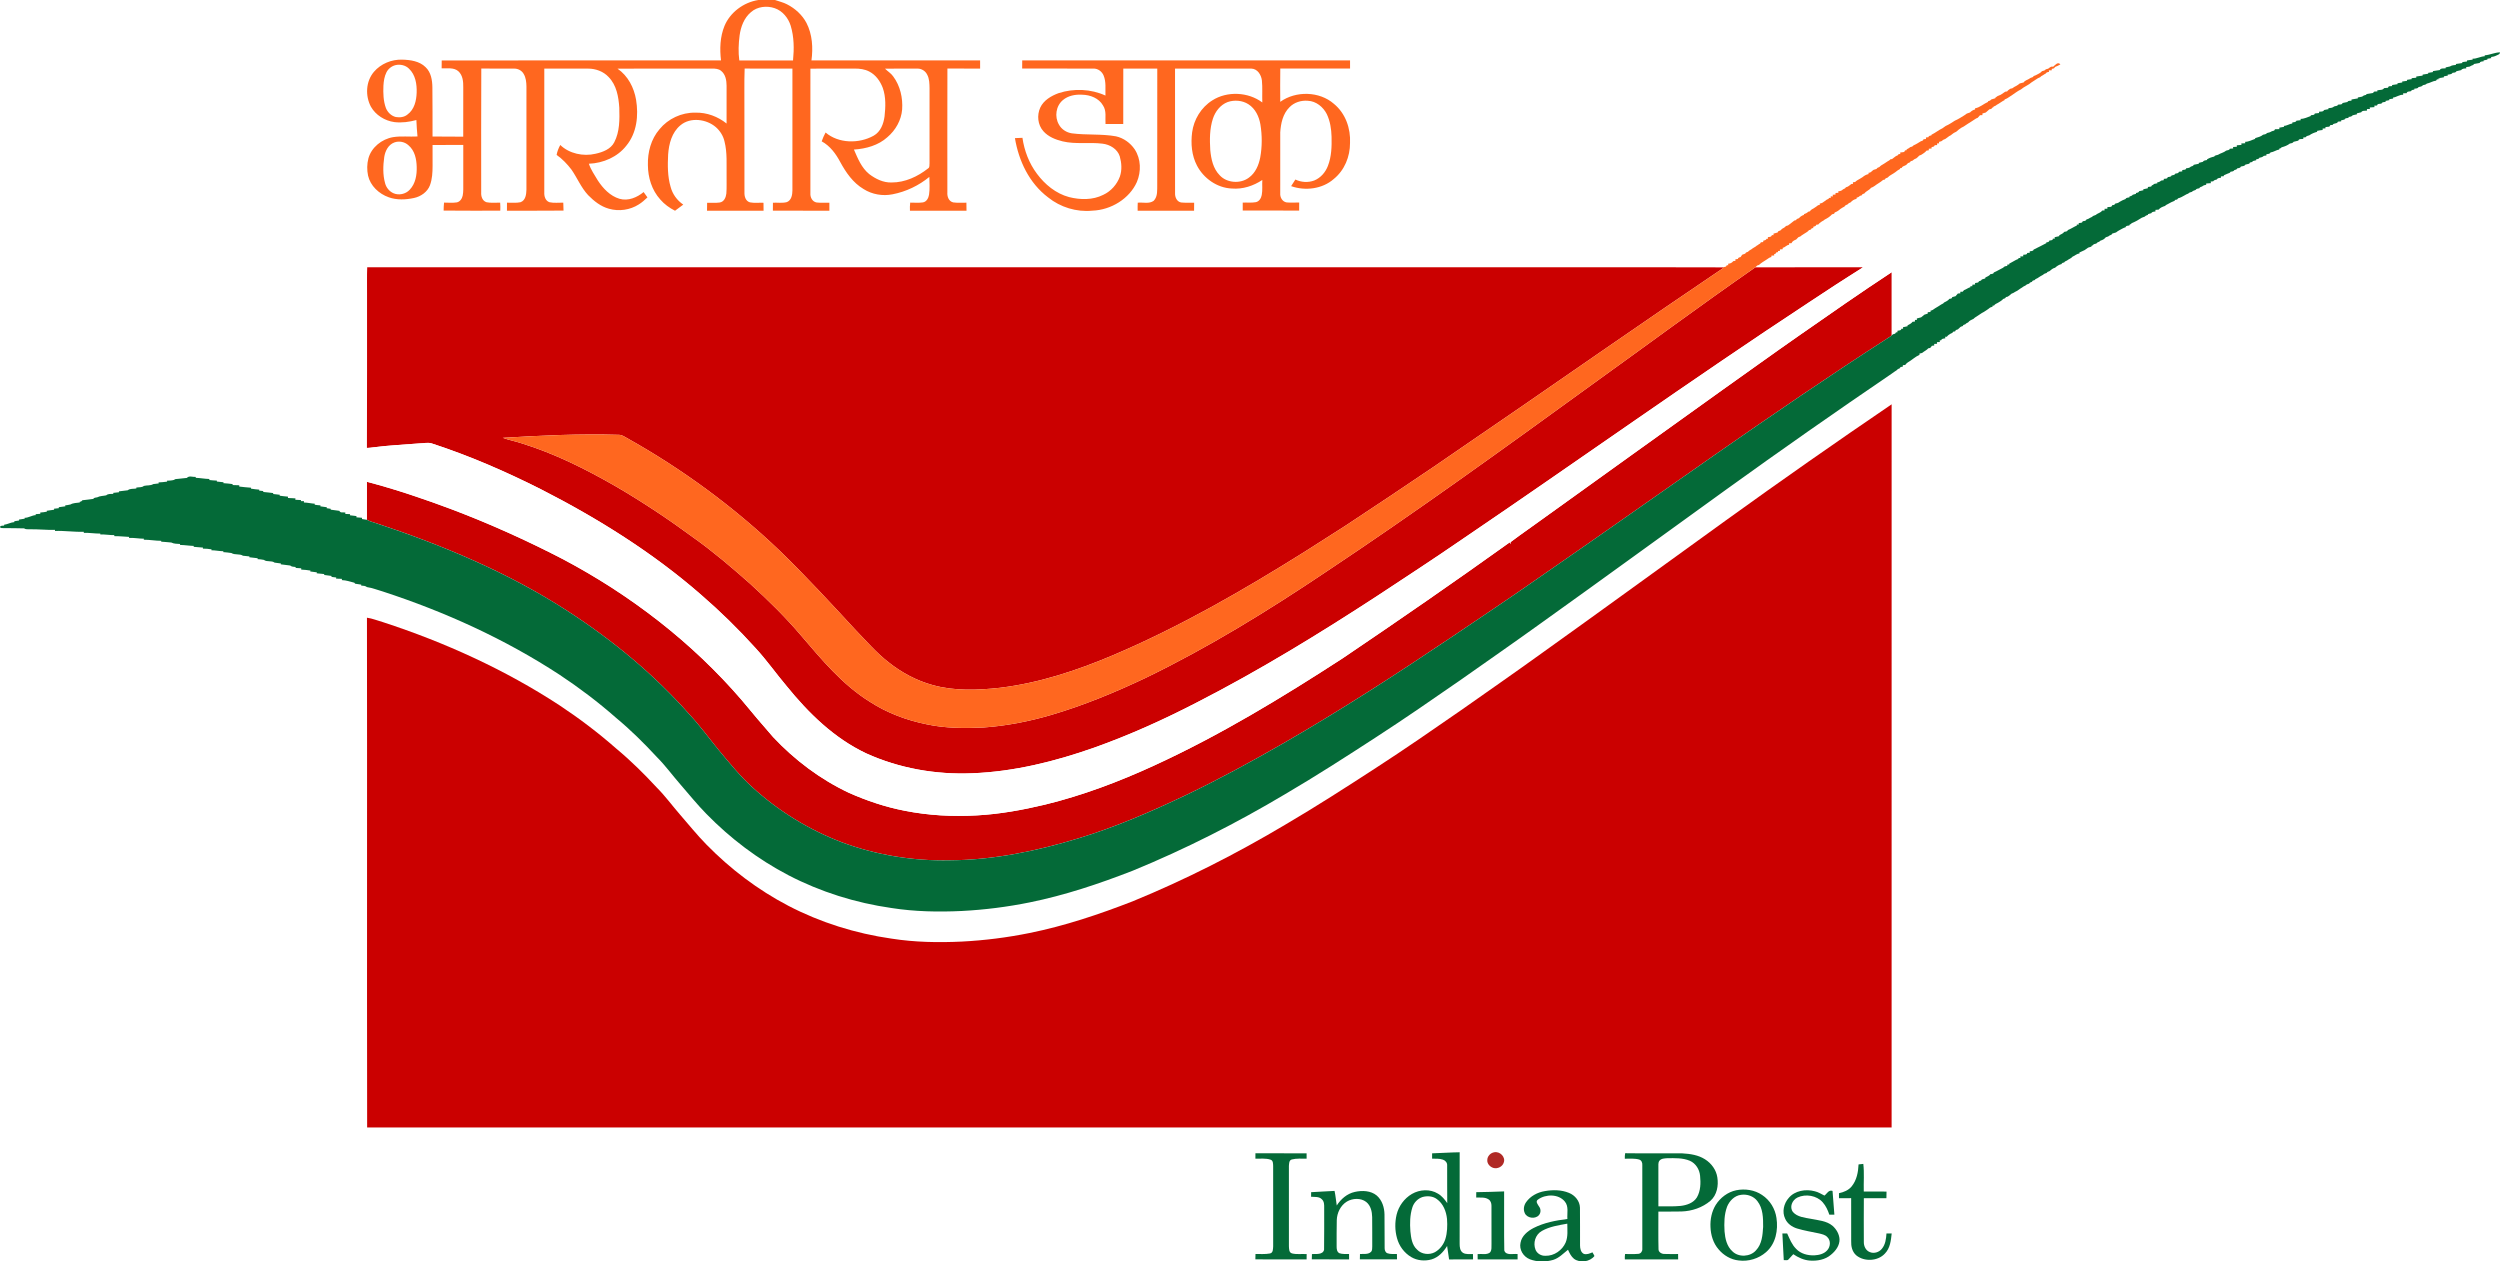 <svg width="327" height="165" viewBox="0 0 327 165" fill="none" xmlns="http://www.w3.org/2000/svg">
<path d="M99.2 0H101.371C101.897 0.188 102.454 0.306 102.949 0.568C104.02 1.115 104.939 1.962 105.487 3.002C106.262 4.511 106.358 6.259 106.139 7.902C113.491 7.907 120.845 7.902 128.198 7.904C128.199 8.26 128.2 8.614 128.2 8.97C126.774 8.971 125.348 8.979 123.921 8.967C123.902 14.368 123.916 19.768 123.915 25.168C123.875 25.694 124.083 26.341 124.687 26.477C125.254 26.556 125.833 26.5 126.406 26.512C126.422 26.86 126.425 27.21 126.419 27.56C123.953 27.56 121.486 27.553 119.021 27.565C119.004 27.21 119.013 26.855 119.053 26.503C119.606 26.501 120.165 26.556 120.716 26.474C121.208 26.389 121.444 25.898 121.518 25.473C121.636 24.699 121.572 23.916 121.559 23.139C120.188 24.264 118.519 25.073 116.743 25.414C115.452 25.676 114.059 25.429 112.96 24.73C111.558 23.9 110.641 22.547 109.896 21.179C109.33 20.118 108.583 19.089 107.477 18.488C107.614 18.092 107.783 17.704 107.986 17.333C109.683 18.784 112.361 18.818 114.279 17.747C115.197 17.229 115.568 16.187 115.699 15.23C115.832 13.99 115.892 12.7 115.469 11.502C115.141 10.636 114.568 9.803 113.7 9.358C113.113 9.048 112.431 8.963 111.77 8.971C109.846 8.975 107.923 8.967 106.001 8.978C105.991 14.417 105.996 19.856 105.999 25.295C105.968 25.804 106.244 26.388 106.818 26.486C107.37 26.55 107.928 26.505 108.482 26.513C108.484 26.863 108.484 27.211 108.484 27.561C106.02 27.549 103.556 27.574 101.092 27.551C101.093 27.204 101.095 26.859 101.099 26.514C101.706 26.488 102.335 26.595 102.928 26.434C103.529 26.186 103.639 25.482 103.648 24.925C103.651 19.609 103.661 14.291 103.649 8.973C101.566 8.971 99.483 8.978 97.4 8.968C97.329 10.826 97.386 12.686 97.368 14.545C97.373 18.086 97.359 21.627 97.374 25.168C97.356 25.676 97.513 26.304 98.093 26.468C98.674 26.584 99.275 26.496 99.865 26.522C99.871 26.871 99.875 27.218 99.875 27.567C97.409 27.568 94.944 27.575 92.477 27.564C92.48 27.216 92.485 26.87 92.492 26.523C93.046 26.506 93.605 26.566 94.154 26.486C94.721 26.39 94.951 25.801 95.006 25.319C95.07 24.541 95.023 23.759 95.038 22.979C95.015 21.489 95.14 19.975 94.767 18.512C94.609 17.791 94.198 17.129 93.634 16.631C92.411 15.572 90.314 15.292 89.014 16.376C87.864 17.319 87.491 18.823 87.392 20.208C87.322 21.627 87.311 23.079 87.72 24.458C87.964 25.384 88.557 26.209 89.371 26.764C89.016 27.037 88.655 27.302 88.293 27.565C87.565 27.194 86.895 26.71 86.37 26.1C85.247 24.862 84.753 23.202 84.745 21.585C84.703 19.923 85.144 18.194 86.274 16.893C87.38 15.537 89.15 14.696 90.959 14.735C92.451 14.694 93.904 15.248 95.036 16.159C95.037 14.508 95.04 12.857 95.037 11.206C95.03 10.518 94.91 9.739 94.323 9.27C94.005 8.995 93.55 8.968 93.143 8.97C89.019 8.979 84.895 8.963 80.77 8.98C82.151 9.928 82.932 11.477 83.199 13.049C83.537 15.105 83.308 17.386 81.914 19.068C80.776 20.524 78.908 21.346 77.026 21.416C77.279 22.21 77.783 22.896 78.201 23.616C78.877 24.637 79.792 25.632 81.036 26.004C82.166 26.329 83.337 25.826 84.184 25.12C84.355 25.349 84.525 25.581 84.687 25.819C84.329 26.154 83.966 26.489 83.541 26.746C82.415 27.467 80.944 27.68 79.647 27.302C78.567 27.005 77.68 26.292 76.925 25.523C76.004 24.531 75.504 23.272 74.743 22.178C74.193 21.459 73.558 20.792 72.806 20.261C72.884 19.804 73.063 19.373 73.282 18.963C74.456 20.098 76.298 20.492 77.899 20.11C78.85 19.901 79.884 19.506 80.342 18.618C81.073 17.222 81.046 15.608 81.003 14.087C80.91 12.67 80.653 11.129 79.59 10.057C78.921 9.345 77.921 8.972 76.928 8.975C75.016 8.968 73.105 8.975 71.194 8.975C71.191 14.373 71.191 19.77 71.193 25.168C71.167 25.662 71.328 26.265 71.87 26.451C72.46 26.582 73.076 26.497 73.677 26.506C73.691 26.852 73.699 27.2 73.709 27.546C71.242 27.577 68.774 27.549 66.308 27.564C66.305 27.213 66.307 26.862 66.314 26.511C66.902 26.496 67.503 26.574 68.082 26.451C68.759 26.21 68.838 25.41 68.857 24.819C68.86 20.315 68.856 15.812 68.859 11.309C68.847 10.745 68.794 10.156 68.491 9.659C68.254 9.24 67.764 8.965 67.265 8.974C65.828 8.964 64.391 8.99 62.953 8.963C62.919 14.364 62.947 19.766 62.94 25.168C62.907 25.671 63.084 26.279 63.64 26.454C64.224 26.574 64.83 26.492 65.422 26.507C65.447 26.857 65.455 27.208 65.437 27.558C62.967 27.551 60.496 27.577 58.027 27.544C58.03 27.195 58.043 26.847 58.082 26.501C58.636 26.504 59.196 26.556 59.746 26.474C60.184 26.387 60.438 25.971 60.522 25.581C60.625 25.064 60.59 24.534 60.596 24.011C60.585 22.325 60.604 20.64 60.596 18.954C59.257 18.973 57.917 18.95 56.578 18.966C56.578 19.879 56.579 20.791 56.581 21.704C56.578 22.554 56.538 23.422 56.238 24.232C55.918 25.096 55.06 25.705 54.141 25.899C53.062 26.131 51.898 26.182 50.848 25.805C49.55 25.347 48.444 24.294 48.145 22.982C47.986 22.235 47.993 21.449 48.19 20.709C48.58 19.287 49.922 18.194 51.422 17.937C52.475 17.772 53.547 17.908 54.608 17.85C54.523 17.136 54.506 16.416 54.462 15.7C53.533 15.952 52.557 16.087 51.594 15.972C50.322 15.8 49.136 15.048 48.52 13.966C47.759 12.544 47.837 10.651 48.915 9.389C49.804 8.348 51.219 7.75 52.625 7.802C53.696 7.829 54.873 8.004 55.652 8.773C56.392 9.457 56.541 10.494 56.556 11.43C56.582 13.57 56.571 15.712 56.575 17.854C57.913 17.883 59.252 17.858 60.59 17.875C60.599 15.727 60.591 13.579 60.594 11.431C60.605 10.688 60.545 9.841 59.935 9.302C59.342 8.799 58.491 8.968 57.766 8.941C57.77 8.598 57.773 8.254 57.776 7.911C69.953 7.883 82.131 7.912 94.308 7.903C94.13 6.395 94.178 4.818 94.764 3.389C95.499 1.629 97.242 0.307 99.2 0ZM98.225 1.589C97.314 2.354 96.899 3.504 96.742 4.623C96.6 5.712 96.554 6.82 96.701 7.91C99.044 7.897 101.386 7.906 103.729 7.905C103.878 6.393 103.869 4.832 103.422 3.364C103.112 2.365 102.374 1.427 101.322 1.068C100.29 0.714 99.043 0.861 98.225 1.589ZM51.721 8.521C51.211 8.652 50.775 9.007 50.548 9.461C50.276 10.003 50.188 10.609 50.152 11.204C50.112 12.188 50.133 13.2 50.479 14.141C50.701 14.68 51.167 15.164 51.772 15.306C52.293 15.397 52.884 15.329 53.294 14.982C54.206 14.32 54.464 13.159 54.499 12.124C54.537 11.02 54.352 9.788 53.492 8.978C53.045 8.529 52.343 8.374 51.721 8.521ZM116.819 9.978C117.752 11.225 118.104 12.809 118 14.322C117.887 15.714 117.153 17.027 116.064 17.95C114.893 19.011 113.271 19.462 111.694 19.563C112.194 20.708 112.673 21.943 113.693 22.77C114.519 23.397 115.532 23.904 116.615 23.869C118.383 23.878 120.055 23.085 121.393 22.029C121.64 21.889 121.544 21.584 121.583 21.358C121.587 18.087 121.583 14.816 121.584 11.545C121.57 10.938 121.573 10.297 121.266 9.747C121.042 9.286 120.529 8.957 119.992 8.973C118.582 8.972 117.172 8.963 115.763 8.986C116.104 9.328 116.537 9.58 116.819 9.978ZM51.577 18.634C50.772 18.932 50.383 19.769 50.26 20.535C50.101 21.672 50.057 22.854 50.372 23.972C50.514 24.517 50.899 25.01 51.43 25.26C52.148 25.595 53.068 25.39 53.588 24.82C54.356 24.019 54.536 22.874 54.505 21.827C54.481 20.813 54.257 19.694 53.418 18.994C52.942 18.552 52.197 18.399 51.577 18.634Z" fill="#FF671F"/>
<path d="M133.706 7.904C147.999 7.898 162.293 7.904 176.587 7.902C176.589 8.256 176.589 8.612 176.588 8.967C173.546 8.971 170.504 8.973 167.462 8.966C167.438 10.418 167.45 11.87 167.457 13.321C169.48 11.858 172.59 11.925 174.474 13.581C176.005 14.832 176.678 16.818 176.583 18.704C176.589 20.468 175.876 22.272 174.441 23.424C172.967 24.719 170.726 25.002 168.879 24.347C169.061 24.057 169.248 23.769 169.435 23.481C170.192 23.851 171.108 23.908 171.902 23.608C172.756 23.262 173.381 22.517 173.692 21.695C174.163 20.483 174.199 19.17 174.169 17.892C174.141 16.882 173.987 15.855 173.547 14.928C173.085 14.01 172.162 13.224 171.055 13.18C170.183 13.106 169.272 13.399 168.673 14.017C167.79 14.888 167.53 16.151 167.456 17.318C167.445 19.973 167.449 22.626 167.454 25.279C167.416 25.791 167.708 26.371 168.277 26.476C168.827 26.526 169.382 26.484 169.935 26.491C169.938 26.842 169.936 27.193 169.93 27.544C167.469 27.536 165.01 27.547 162.549 27.537C162.547 27.192 162.546 26.846 162.548 26.5C163.123 26.474 163.71 26.55 164.279 26.442C164.721 26.337 164.96 25.906 165.037 25.507C165.162 24.858 165.07 24.195 165.11 23.54C163.954 24.312 162.548 24.779 161.126 24.659C159.17 24.579 157.43 23.308 156.571 21.671C155.865 20.329 155.742 18.777 155.93 17.307C156.154 15.646 157.092 14.06 158.569 13.131C160.516 11.884 163.274 12.026 165.11 13.402C165.075 12.441 165.15 11.477 165.057 10.52C164.971 9.816 164.501 8.995 163.67 8.972C160.344 8.97 157.019 8.966 153.694 8.974C153.698 14.409 153.69 19.842 153.698 25.276C153.677 25.771 153.915 26.369 154.477 26.482C155.046 26.551 155.621 26.494 156.194 26.514C156.196 26.863 156.196 27.213 156.185 27.562C153.725 27.55 151.264 27.555 148.804 27.56C148.797 27.21 148.799 26.862 148.817 26.513C149.505 26.438 150.316 26.705 150.907 26.26C151.458 25.69 151.349 24.843 151.366 24.128C151.366 19.076 151.372 14.025 151.371 8.973C149.889 8.964 148.408 8.97 146.926 8.973C146.919 11.387 146.927 13.801 146.921 16.217C146.147 16.223 145.374 16.221 144.602 16.22C144.539 15.407 144.763 14.511 144.268 13.785C143.741 12.851 142.605 12.403 141.536 12.388C140.653 12.332 139.715 12.513 139.036 13.083C138.102 13.858 137.915 15.27 138.504 16.287C138.831 16.905 139.486 17.335 140.2 17.441C142.111 17.691 144.068 17.49 145.969 17.831C146.978 18.056 147.854 18.704 148.414 19.527C149.248 20.794 149.281 22.444 148.701 23.811C147.731 25.986 145.335 27.467 142.877 27.555C140.807 27.766 138.69 27.103 137.104 25.828C134.603 23.949 133.243 21.012 132.752 18.067C133.08 18.052 133.406 18.039 133.735 18.026C133.98 19.706 134.594 21.348 135.635 22.731C136.667 24.118 138.092 25.312 139.837 25.78C141.295 26.148 142.933 26.179 144.296 25.489C145.327 25.015 146.105 24.114 146.481 23.09C146.774 22.236 146.706 21.304 146.465 20.448C146.164 19.503 145.193 18.902 144.198 18.79C142.47 18.576 140.692 18.9 138.984 18.489C138.055 18.264 137.113 17.883 136.48 17.169C135.727 16.331 135.61 15.071 136.065 14.075C136.502 13.126 137.487 12.541 138.465 12.183C140.448 11.536 142.698 11.629 144.593 12.5C144.565 11.629 144.699 10.714 144.355 9.884C144.144 9.355 143.604 8.942 142.995 8.97C139.896 8.966 136.797 8.975 133.699 8.966C133.698 8.612 133.7 8.258 133.706 7.904ZM160.576 13.349C159.611 13.716 158.957 14.592 158.651 15.512C158.214 16.84 158.221 18.256 158.303 19.632C158.416 20.799 158.669 22.048 159.543 22.932C160.478 23.948 162.246 24.072 163.351 23.24C164.221 22.614 164.645 21.59 164.838 20.596C165.097 19.167 165.093 17.698 164.859 16.266C164.682 15.255 164.213 14.223 163.293 13.634C162.51 13.127 161.457 13.041 160.576 13.349Z" fill="#FF671F"/>
<path d="M48.032 34.96C100.448 34.957 152.865 34.96 205.283 34.959C211.965 34.968 218.649 34.939 225.33 34.973L225.482 35.001C220.369 38.458 215.274 41.943 210.198 45.45C202.651 50.684 195.081 55.886 187.501 61.074C183.697 63.644 179.884 66.201 176.045 68.725C174.254 69.858 172.473 71.008 170.684 72.147C162.642 77.19 154.371 81.963 145.569 85.709C140.849 87.703 135.91 89.35 130.767 89.966C127.864 90.285 124.866 90.399 122.028 89.617C119.893 89.037 117.921 87.974 116.222 86.621C114.621 85.379 113.318 83.844 111.92 82.409C108.674 78.896 105.43 75.377 101.988 72.036C96.019 66.332 89.28 61.366 81.994 57.291C81.663 57.104 81.328 56.869 80.925 56.874C75.868 56.718 70.812 56.96 65.767 57.269C66.563 57.56 67.405 57.715 68.211 57.98C72.568 59.329 76.646 61.376 80.558 63.625C84.095 65.688 87.498 67.956 90.777 70.374C93.37 72.221 95.78 74.288 98.15 76.386C100.462 78.496 102.698 80.687 104.717 83.057C107.442 86.232 110.151 89.546 113.801 91.81C116.035 93.257 118.596 94.216 121.233 94.745C123.652 95.269 126.15 95.269 128.615 95.159C131.604 94.949 134.56 94.375 137.424 93.537C141.69 92.288 145.795 90.587 149.79 88.698C158.064 84.697 165.874 79.882 173.45 74.792C185.166 67.005 196.551 58.779 207.914 50.534C215.139 45.34 222.283 40.041 229.599 34.964C234.284 34.952 238.969 34.96 243.656 34.961L243.525 35.071C241.211 36.517 238.931 38.015 236.657 39.522C221.349 49.581 206.47 60.22 191.321 70.495C187.656 73.018 183.926 75.454 180.207 77.903C172.566 82.887 164.766 87.669 156.609 91.852C152.249 94.11 147.755 96.145 143.105 97.798C137.983 99.605 132.618 100.942 127.14 101.146C122.397 101.343 117.59 100.494 113.298 98.542C109.084 96.553 105.743 93.256 102.898 89.75C101.508 88.106 100.279 86.343 98.813 84.758C96.598 82.304 94.224 79.979 91.709 77.804C85.421 72.312 78.243 67.823 70.742 63.992C66.14 61.669 61.384 59.603 56.454 57.998C55.95 57.845 55.42 57.991 54.908 57.997C52.863 58.157 50.809 58.255 48.776 58.521C48.516 58.553 48.254 58.566 47.994 58.582C48.028 51.871 47.999 45.159 48.009 38.449C48.022 37.286 47.981 36.121 48.032 34.96Z" fill="#CB0000"/>
<path d="M235.451 43.799C239.41 41.032 243.377 38.27 247.419 35.612C247.42 38.368 247.421 41.123 247.419 43.879C247.324 43.954 247.226 44.024 247.132 44.092C231.556 54.108 216.624 64.992 201.4 75.481C197.627 78.134 193.777 80.684 189.955 83.273C182.745 88.123 175.441 92.853 167.889 97.206C163.748 99.581 159.553 101.873 155.237 103.943C150.64 106.134 145.946 108.174 141.041 109.658C135.607 111.31 129.957 112.491 124.233 112.527C119.416 112.633 114.58 111.831 110.089 110.163C105.747 108.51 101.755 106.035 98.382 102.95C96.765 101.478 95.403 99.781 94.015 98.117C92.741 96.563 91.566 94.931 90.187 93.457C85.57 88.224 80.099 83.704 74.168 79.874C66.445 74.877 57.834 71.277 49.039 68.38C48.684 68.272 48.319 68.18 48.001 67.99C48.014 66.334 48.008 64.677 48.002 63.02C51.776 64.008 55.471 65.268 59.113 66.633C64.054 68.505 68.868 70.676 73.541 73.094C82.467 77.8 90.533 84.037 97.012 91.566C98.362 93.193 99.718 94.816 101.119 96.404C103.914 99.383 107.26 101.917 111.022 103.693C113.352 104.732 115.798 105.554 118.322 106.044C121.418 106.658 124.598 106.837 127.753 106.654C130.771 106.491 133.751 105.945 136.68 105.247C141.596 104.047 146.334 102.256 150.902 100.159C159.561 96.186 167.687 91.253 175.621 86.104C182.969 81.138 190.266 76.101 197.467 70.941L197.615 71.174C197.599 71.089 197.581 71.004 197.565 70.921C199.102 69.757 200.707 68.677 202.258 67.533C209.811 62.121 217.342 56.682 224.904 51.282C228.424 48.794 231.909 46.26 235.451 43.799Z" fill="#CB0000"/>
<g filter="url(#filter0_d_89_669)">
<path d="M225.796 64.029C232.929 58.882 240.143 53.836 247.425 48.884C247.416 80.413 247.422 111.944 247.423 143.474C180.956 143.478 114.49 143.473 48.022 143.477C47.985 121.249 48.033 99.022 47.998 76.796C48.713 76.893 49.377 77.179 50.068 77.369C58.21 80.026 66.054 83.596 73.164 88.241C75.756 89.959 78.238 91.833 80.558 93.875C82.476 95.466 84.243 97.215 85.925 99.031C87.033 100.141 87.945 101.407 88.973 102.582C90.109 103.882 91.183 105.232 92.401 106.467C95.508 109.645 99.119 112.392 103.12 114.479C107.304 116.658 111.9 118.1 116.611 118.772C119.648 119.25 122.74 119.303 125.809 119.158C128.787 119.005 131.752 118.629 134.671 118.037C139.291 117.102 143.762 115.601 148.129 113.903C155.05 111.066 161.714 107.675 168.102 103.873C172.145 101.503 176.078 98.97 179.999 96.422C183.761 93.985 187.442 91.436 191.121 88.886C194.596 86.436 198.092 84.013 201.541 81.527C209.655 75.731 217.706 69.857 225.796 64.029Z" fill="#CB0000"/>
</g>
<path d="M187.319 150.856C188.521 150.823 189.721 150.731 190.925 150.717C190.917 154.705 190.921 158.692 190.921 162.681C190.921 163.098 190.954 163.603 191.351 163.866C191.737 164.107 192.228 164.008 192.665 164.033C192.668 164.264 192.671 164.495 192.674 164.729C191.629 164.736 190.585 164.731 189.541 164.735C189.436 164.149 189.387 163.556 189.282 162.971C188.817 163.738 188.156 164.459 187.243 164.732C186.369 164.978 185.374 164.892 184.595 164.428C183.66 163.879 182.992 162.953 182.726 161.941C182.447 160.941 182.44 159.877 182.678 158.869C182.948 157.771 183.662 156.762 184.674 156.171C185.688 155.579 187.06 155.494 188.077 156.125C188.599 156.421 188.967 156.896 189.3 157.369C189.277 155.711 189.303 154.052 189.288 152.395C189.298 152.068 189.04 151.778 188.726 151.679C188.275 151.525 187.788 151.56 187.32 151.555C187.318 151.321 187.318 151.087 187.319 150.856ZM186.067 156.569C185.418 156.78 184.924 157.322 184.733 157.944C184.413 158.948 184.402 160.015 184.479 161.055C184.567 161.895 184.674 162.836 185.356 163.451C185.923 164.066 186.946 164.182 187.682 163.787C188.346 163.418 188.823 162.776 189.048 162.082C189.312 161.228 189.331 160.323 189.27 159.441C189.171 158.465 188.786 157.442 187.937 156.838C187.413 156.443 186.689 156.396 186.067 156.569Z" fill="#046A38"/>
<path d="M195.425 150.72C196.186 150.553 196.957 151.339 196.694 152.051C196.542 152.588 195.895 152.924 195.339 152.767C194.871 152.63 194.483 152.183 194.54 151.703C194.549 151.236 194.95 150.808 195.425 150.72Z" fill="#B02925"/>
<path d="M164.207 151.55C164.206 151.315 164.207 151.082 164.21 150.85C166.441 150.857 168.672 150.851 170.902 150.853C170.9 151.084 170.902 151.317 170.905 151.552C170.254 151.563 169.588 151.497 168.954 151.661C168.587 151.779 168.62 152.218 168.588 152.516C168.586 156.015 168.582 159.516 168.59 163.015C168.617 163.345 168.574 163.831 168.998 163.947C169.619 164.103 170.275 163.988 170.91 164.036C170.905 164.265 170.902 164.497 170.905 164.731C168.671 164.721 166.436 164.734 164.203 164.724C164.206 164.488 164.21 164.256 164.218 164.025C164.844 164.01 165.482 164.073 166.101 163.956C166.548 163.877 166.502 163.354 166.531 163.023C166.537 159.52 166.538 156.017 166.529 152.514C166.512 152.226 166.544 151.807 166.196 151.687C165.557 151.471 164.868 151.576 164.207 151.55Z" fill="#046A38"/>
<path d="M212.526 151.56C212.514 151.318 212.527 151.076 212.573 150.841C215.064 150.879 217.556 150.837 220.048 150.86C221.074 150.915 222.143 151.078 223.014 151.636C223.867 152.169 224.487 153.04 224.629 154.01C224.797 155.08 224.585 156.302 223.722 157.067C222.686 157.948 221.306 158.424 219.927 158.461C218.923 158.489 217.919 158.464 216.916 158.477C216.926 160.111 216.889 161.745 216.934 163.378C216.914 163.743 217.276 163.989 217.628 164.015C218.248 164.045 218.871 164.023 219.493 164.027C219.495 164.26 219.497 164.493 219.503 164.729C217.178 164.733 214.855 164.728 212.53 164.731C212.513 164.493 212.522 164.257 212.56 164.025C213.143 164.019 213.73 164.058 214.313 164.001C214.625 163.968 214.835 163.663 214.815 163.376C214.816 159.716 214.818 156.055 214.813 152.395C214.838 152.099 214.717 151.759 214.395 151.665C213.788 151.498 213.146 151.566 212.526 151.56ZM217.045 151.833C216.855 152.1 216.935 152.441 216.916 152.746C216.915 154.427 216.911 156.109 216.917 157.791C217.884 157.775 218.855 157.83 219.82 157.733C220.637 157.643 221.513 157.335 221.95 156.626C222.452 155.768 222.465 154.74 222.372 153.787C222.293 152.978 221.819 152.173 221.026 151.827C220.107 151.441 219.08 151.485 218.099 151.493C217.732 151.517 217.282 151.521 217.045 151.833Z" fill="#046A38"/>
<path d="M243.1 152.305C243.305 152.279 243.509 152.256 243.722 152.238C243.86 153.432 243.749 154.646 243.781 155.849C244.773 155.858 245.765 155.842 246.758 155.858C246.752 156.146 246.749 156.435 246.743 156.726C245.758 156.716 244.774 156.726 243.791 156.721C243.776 158.631 243.782 160.542 243.789 162.451C243.778 162.973 244.023 163.556 244.559 163.768C245.106 164.013 245.788 163.795 246.144 163.347C246.617 162.783 246.706 162.031 246.751 161.334C246.976 161.334 247.202 161.335 247.432 161.342C247.333 162.25 247.236 163.258 246.55 163.962C245.633 164.974 243.828 165.065 242.786 164.187C242.257 163.718 242.108 162.997 242.135 162.337C242.135 160.464 242.14 158.593 242.132 156.72C241.6 156.723 241.069 156.721 240.539 156.723C240.536 156.503 240.536 156.287 240.537 156.071C241.163 155.939 241.794 155.681 242.197 155.182C242.861 154.368 243.054 153.311 243.1 152.305Z" fill="#046A38"/>
<path d="M227.105 155.684C228.249 155.456 229.508 155.641 230.471 156.298C231.521 156.982 232.196 158.122 232.363 159.318C232.6 160.888 232.276 162.675 230.996 163.785C230.047 164.618 228.703 165.041 227.421 164.869C226.387 164.76 225.446 164.197 224.804 163.43C224.084 162.615 223.77 161.538 223.731 160.488C223.685 159.491 223.887 158.468 224.419 157.6C225.01 156.665 225.973 155.916 227.105 155.684ZM227.721 156.284C226.857 156.393 226.202 157.091 225.902 157.834C225.518 158.865 225.509 159.983 225.57 161.065C225.648 162.001 225.858 163.018 226.611 163.687C227.425 164.488 228.941 164.401 229.681 163.547C230.471 162.719 230.551 161.54 230.618 160.478C230.624 159.333 230.613 158.067 229.867 157.108C229.391 156.465 228.525 156.16 227.721 156.284Z" fill="#046A38"/>
<path d="M233.969 156.685C234.759 155.736 236.198 155.494 237.374 155.817C237.832 155.92 238.223 156.178 238.638 156.382C238.969 156.14 239.188 155.591 239.696 155.772C239.765 156.808 239.858 157.843 239.937 158.88C239.713 158.879 239.494 158.879 239.276 158.88C239.083 158.302 238.828 157.73 238.413 157.264C237.635 156.375 236.189 156.122 235.115 156.633C234.411 156.965 234.021 157.904 234.527 158.541C235.099 159.191 236.06 159.268 236.878 159.423C237.837 159.617 238.91 159.682 239.684 160.326C240.203 160.777 240.572 161.417 240.61 162.094C240.636 162.908 240.103 163.629 239.476 164.133C238.741 164.76 237.703 164.955 236.743 164.886C235.944 164.829 235.206 164.485 234.561 164.05C234.347 164.276 234.15 164.517 233.931 164.737C233.782 164.914 233.516 164.799 233.316 164.826C233.276 163.661 233.171 162.5 233.135 161.336C233.34 161.333 233.55 161.332 233.761 161.333C234.084 162.038 234.364 162.788 234.936 163.353C235.529 163.992 236.464 164.238 237.335 164.198C237.939 164.167 238.589 164.003 238.995 163.544C239.433 163.07 239.493 162.254 238.999 161.796C238.725 161.502 238.3 161.426 237.923 161.33C236.963 161.124 235.99 160.972 235.052 160.686C234.386 160.483 233.772 160.039 233.501 159.41C233.068 158.519 233.314 157.42 233.969 156.685Z" fill="#046A38"/>
<path d="M171.496 155.937C172.518 155.896 173.538 155.807 174.56 155.771C174.694 156.402 174.749 157.041 174.847 157.678C175.382 156.843 176.195 156.124 177.218 155.901C178.173 155.688 179.299 155.73 180.073 156.37C180.792 156.991 181.078 157.954 181.092 158.856C181.121 160.322 181.084 161.789 181.111 163.255C181.107 163.509 181.197 163.819 181.472 163.924C181.866 164.069 182.301 164.006 182.717 164.028C182.721 164.259 182.724 164.489 182.73 164.723C181.11 164.728 179.49 164.732 177.87 164.722C177.873 164.487 177.877 164.255 177.885 164.024C178.363 163.988 178.946 164.114 179.321 163.749C179.52 163.559 179.469 163.262 179.49 163.02C179.482 161.746 179.498 160.473 179.479 159.2C179.465 158.485 179.3 157.694 178.696 157.212C177.988 156.669 176.922 156.719 176.173 157.164C175.329 157.682 174.882 158.652 174.85 159.59C174.815 160.731 174.842 161.874 174.831 163.016C174.829 163.338 174.852 163.741 175.188 163.919C175.59 164.059 176.033 164.014 176.456 164.028C176.455 164.259 176.457 164.492 176.461 164.726C174.835 164.725 173.209 164.73 171.583 164.724C171.587 164.489 171.593 164.259 171.602 164.029C172.141 164.006 173.029 164.143 173.189 163.471C173.224 161.628 173.192 159.785 173.203 157.941C173.209 157.567 173.204 157.138 172.896 156.864C172.538 156.488 171.963 156.576 171.49 156.536C171.491 156.335 171.491 156.134 171.496 155.937Z" fill="#046A38"/>
<path d="M202.068 155.796C203.106 155.615 204.225 155.62 205.209 156.024C206.018 156.342 206.635 157.106 206.659 157.954C206.682 159.605 206.657 161.257 206.669 162.908C206.675 163.304 206.754 163.785 207.152 164.002C207.541 164.137 207.938 163.955 208.292 163.806C208.382 163.962 208.481 164.117 208.555 164.285C207.957 165.046 206.675 165.237 205.878 164.651C205.498 164.341 205.289 163.894 205.096 163.466C204.483 163.948 203.935 164.548 203.158 164.793C202.171 165.081 201.072 165.081 200.109 164.715C199.238 164.371 198.682 163.435 198.886 162.546C199.041 161.661 199.809 161.026 200.595 160.62C201.957 159.926 203.495 159.63 205.014 159.445C204.958 158.678 205.222 157.786 204.66 157.139C203.837 156.156 202.173 156.172 201.176 156.896C200.784 157.149 201.149 157.546 201.312 157.821C201.569 158.155 201.562 158.65 201.27 158.964C200.777 159.497 199.72 159.331 199.439 158.67C199.224 158.205 199.322 157.658 199.613 157.246C200.166 156.454 201.097 155.955 202.068 155.796ZM201.674 161.009C200.807 161.494 200.498 162.605 200.851 163.476C201.051 163.961 201.588 164.283 202.135 164.256C203.29 164.293 204.352 163.523 204.785 162.526C205.117 161.743 205.001 160.877 205.003 160.055C203.867 160.26 202.683 160.436 201.674 161.009Z" fill="#046A38"/>
<path d="M193.094 155.936C194.309 155.916 195.524 155.887 196.739 155.836C196.757 158.409 196.712 160.986 196.761 163.56C196.969 164.265 197.933 163.962 198.5 164.029C198.499 164.259 198.5 164.492 198.502 164.726C196.761 164.733 195.02 164.727 193.279 164.732C193.276 164.498 193.273 164.266 193.273 164.036C193.802 163.971 194.438 164.173 194.887 163.827C195.16 163.509 195.064 163.055 195.089 162.675C195.077 161.018 195.089 159.361 195.084 157.704C195.085 157.39 194.98 157.048 194.691 156.872C194.225 156.561 193.622 156.66 193.089 156.639C193.088 156.403 193.089 156.168 193.094 155.936Z" fill="#046A38"/>
<path d="M304.174 3.977C304.43 4.003 304.751 3.892 304.977 4.042C304.787 4.107 304.578 4.108 304.388 4.121C304.399 4.168 304.422 4.263 304.434 4.31C304.192 4.354 303.882 4.295 303.753 4.542C303.561 4.583 303.376 4.622 303.192 4.659L303.209 4.773C303.01 4.808 302.768 4.803 302.665 5.003C302.485 5.052 302.251 5.024 302.192 5.23C301.978 5.269 301.776 5.331 301.619 5.472C301.395 5.525 301.172 5.57 300.953 5.61C300.932 5.859 300.664 5.807 300.485 5.842C300.413 6.013 300.204 6.017 300.059 6.077L300.069 6.175C299.874 6.208 299.684 6.246 299.498 6.288C299.379 6.473 299.142 6.473 298.951 6.519L298.989 6.63C298.787 6.667 298.565 6.677 298.43 6.839C297.908 7.069 297.354 7.259 296.878 7.555C296.741 7.601 296.612 7.646 296.486 7.693C296.298 7.813 296.083 7.878 295.903 7.999C295.73 8.07 295.535 8.101 295.407 8.236C295.225 8.277 295.025 8.291 294.934 8.467C294.587 8.578 294.241 8.706 293.952 8.924C293.788 8.993 293.574 9.001 293.5 9.173C293.314 9.217 293.058 9.174 293.002 9.4C292.841 9.424 292.662 9.425 292.629 9.613C292.433 9.657 292.245 9.7 292.057 9.74L292.089 9.866C291.9 9.917 291.605 9.844 291.562 10.083C291.028 10.198 290.608 10.562 290.087 10.705C290.013 10.877 289.788 10.853 289.645 10.917L289.675 11.011C289.155 11.146 288.745 11.516 288.214 11.626L288.226 11.709C287.916 11.8 287.66 12.002 287.347 12.072L287.377 12.17C287.22 12.209 287.067 12.25 286.92 12.295C286.811 12.447 286.624 12.493 286.459 12.551C286.151 12.759 285.811 12.934 285.442 13.009L285.45 13.082C285.308 13.121 285.203 13.197 285.136 13.311C284.955 13.36 284.764 13.393 284.639 13.534C284.49 13.586 284.346 13.638 284.204 13.688L284.228 13.79C284.038 13.832 283.852 13.877 283.671 13.925C283.604 14.075 283.445 14.119 283.306 14.17C283.168 14.289 282.999 14.352 282.832 14.41C282.446 14.691 281.988 14.874 281.559 15.089L281.569 15.178C281.415 15.218 281.267 15.261 281.123 15.304C281 15.457 280.807 15.502 280.628 15.55C280.599 15.736 280.415 15.736 280.266 15.766C280.137 15.897 279.959 15.959 279.79 16.012C279.646 16.117 279.504 16.221 279.364 16.323C279.219 16.382 279.079 16.446 278.957 16.532C278.707 16.669 278.447 16.785 278.206 16.931C278.084 17.063 277.899 17.104 277.739 17.165C277.617 17.273 277.464 17.332 277.316 17.386L277.318 17.468C277.166 17.533 276.952 17.529 276.901 17.713C276.821 17.723 276.664 17.742 276.584 17.752C276.584 17.795 276.585 17.883 276.585 17.928C276.388 17.98 276.085 17.927 276.081 18.19C276.007 18.196 275.86 18.209 275.787 18.215C275.571 18.535 275.092 18.567 274.784 18.789C274.741 18.837 274.658 18.929 274.616 18.975C274.55 18.98 274.42 18.988 274.354 18.993C274.304 19.185 274.104 19.197 273.945 19.242C273.901 19.288 273.812 19.381 273.768 19.427C273.702 19.435 273.573 19.451 273.509 19.459C273.343 19.711 273.027 19.801 272.772 19.937C272.638 20.063 272.459 20.118 272.289 20.17C272.24 20.34 272.053 20.349 271.913 20.395C271.681 20.61 271.406 20.773 271.104 20.876C271.003 20.96 270.897 21.033 270.786 21.095L270.783 21.163C270.487 21.236 270.246 21.417 269.99 21.56C269.832 21.68 269.651 21.752 269.459 21.781C269.461 21.825 269.466 21.913 269.467 21.956C269.388 21.967 269.231 21.989 269.153 21.999C268.851 22.308 268.422 22.507 268.036 22.715C267.771 22.904 267.417 22.991 267.23 23.263C267.152 23.27 266.996 23.284 266.917 23.291C266.915 23.337 266.911 23.428 266.91 23.475C266.704 23.494 266.519 23.556 266.397 23.718C266.301 23.786 266.209 23.853 266.119 23.921C265.946 23.971 265.762 24.003 265.646 24.143C265.526 24.227 265.41 24.311 265.297 24.394C265.169 24.447 265.041 24.501 264.922 24.558C264.684 24.798 264.378 24.984 264.028 25.016C264.027 25.061 264.026 25.151 264.025 25.196C263.959 25.197 263.829 25.201 263.763 25.202L263.767 25.314C263.621 25.383 263.408 25.395 263.364 25.577C263.309 25.578 263.198 25.582 263.143 25.584C263.148 25.631 263.155 25.728 263.158 25.776C262.985 25.81 262.814 25.847 262.649 25.888C262.512 26.201 262.09 26.196 261.896 26.459C261.725 26.523 261.554 26.59 261.441 26.727C261.291 26.774 261.143 26.82 261 26.864C261.002 26.91 261.004 27.003 261.005 27.048C260.924 27.054 260.761 27.066 260.68 27.072C260.425 27.443 259.879 27.502 259.597 27.86C259.54 27.877 259.429 27.91 259.372 27.928C259.193 28.042 259.013 28.156 258.868 28.305C258.546 28.388 258.257 28.549 258.035 28.784C257.879 28.819 257.712 28.841 257.687 29.015C257.522 29.052 257.348 29.079 257.302 29.259C257.253 29.264 257.151 29.274 257.1 29.279C257.104 29.325 257.11 29.418 257.114 29.464C256.924 29.504 256.736 29.557 256.561 29.62C256.451 29.717 256.33 29.797 256.21 29.875C256.095 30.022 255.906 30.062 255.741 30.118C255.603 30.325 255.391 30.454 255.161 30.544L255.199 30.643C255.034 30.682 254.826 30.666 254.774 30.852C254.475 30.935 254.293 31.216 253.97 31.235L253.974 31.326C253.824 31.352 253.724 31.432 253.676 31.563C253.622 31.566 253.515 31.571 253.46 31.575C253.466 31.629 253.478 31.739 253.484 31.794C253.343 31.802 253.204 31.813 253.068 31.823C253.026 31.87 252.941 31.966 252.9 32.015C252.508 32.222 252.178 32.534 251.743 32.659C251.614 32.786 251.492 32.915 251.375 33.048C251.308 33.053 251.174 33.064 251.107 33.069C251.078 33.239 250.913 33.28 250.774 33.333C250.676 33.447 250.535 33.51 250.407 33.575C250.331 33.66 250.249 33.736 250.158 33.802C250.027 33.872 249.904 33.946 249.783 34.021C249.632 34.122 249.483 34.221 249.338 34.324C249.137 34.475 248.93 34.619 248.696 34.718C248.455 34.884 248.226 35.064 247.997 35.243C247.778 35.331 247.594 35.467 247.419 35.612C243.377 38.27 239.411 41.032 235.451 43.799C231.909 46.26 228.424 48.794 224.904 51.282C217.342 56.681 209.812 62.121 202.258 67.533C200.707 68.677 199.102 69.757 197.566 70.921C197.582 71.004 197.6 71.089 197.615 71.174L197.468 70.941C190.266 76.101 182.97 81.138 175.622 86.104C167.687 91.253 159.562 96.186 150.903 100.159C146.335 102.256 141.596 104.047 136.68 105.247C133.751 105.945 130.772 106.491 127.754 106.654C124.599 106.837 121.419 106.658 118.323 106.044C115.798 105.554 113.352 104.732 111.022 103.693C107.26 101.917 103.914 99.383 101.12 96.404C99.719 94.816 98.363 93.193 97.013 91.566C90.534 84.037 82.467 77.8 73.542 73.094C68.869 70.676 64.054 68.505 59.114 66.632C55.471 65.268 51.777 64.008 48.003 63.02C47.954 63.011 47.858 62.991 47.809 62.982L47.838 62.872C47.437 62.847 47.04 62.781 46.643 62.73L46.657 62.611C46.358 62.553 46.025 62.575 45.765 62.404C45.398 62.322 45.024 62.289 44.652 62.255C44.537 62.003 44.23 62.096 44.005 62.062C43.705 61.764 43.169 61.891 42.77 61.808L42.789 61.687C42.534 61.652 42.277 61.621 42.02 61.61C42.017 61.576 42.012 61.505 42.01 61.471C41.715 61.417 41.29 61.578 41.112 61.276C40.515 61.245 39.923 61.147 39.327 61.109C38.989 60.776 38.395 61.062 38.014 60.784C37.593 60.728 37.17 60.699 36.749 60.646C36.299 60.437 35.777 60.492 35.301 60.376C35.722 60.292 36.146 60.221 36.577 60.194L36.584 60.083C36.999 60.059 37.413 60.014 37.828 59.992L37.799 59.867C38.445 59.876 39.08 59.741 39.725 59.736V59.617C40.217 59.62 40.701 59.524 41.192 59.509L41.172 59.384C41.739 59.395 42.299 59.284 42.866 59.272L42.872 59.155C43.401 59.144 43.925 59.056 44.455 59.051L44.45 58.933C44.945 58.951 45.43 58.834 45.924 58.843L45.903 58.711C46.65 58.745 47.389 58.602 48.136 58.604C48.352 58.603 48.565 58.561 48.776 58.517C50.809 58.252 52.863 58.154 54.908 57.993C55.421 57.987 55.95 57.842 56.454 57.994C61.385 59.599 66.14 61.666 70.742 63.989C78.243 67.819 85.421 72.308 91.709 77.8C94.224 79.976 96.598 82.301 98.813 84.754C100.279 86.339 101.508 88.102 102.898 89.746C105.743 93.253 109.084 96.549 113.298 98.538C117.59 100.491 122.397 101.339 127.14 101.143C132.618 100.939 137.983 99.602 143.105 97.795C147.755 96.141 152.249 94.106 156.609 91.849C164.766 87.666 172.566 82.884 180.207 77.9C183.926 75.451 187.656 73.015 191.321 70.491C206.47 60.217 221.349 49.578 236.657 39.518C238.93 38.011 241.211 36.514 243.525 35.067C243.61 35.02 243.681 34.956 243.74 34.878C243.884 34.82 244.017 34.736 244.131 34.627C244.189 34.61 244.304 34.577 244.362 34.56C244.654 34.249 245.081 34.074 245.448 33.85C245.563 33.769 245.681 33.688 245.805 33.609C246.029 33.43 246.276 33.281 246.542 33.161C246.734 33.018 246.953 32.908 247.154 32.772C247.209 32.755 247.316 32.721 247.371 32.705C247.513 32.464 247.798 32.366 247.985 32.164C248.042 32.15 248.157 32.121 248.214 32.106C248.387 31.981 248.569 31.862 248.712 31.7C248.779 31.692 248.912 31.674 248.978 31.666C249.021 31.608 249.104 31.492 249.145 31.433C249.334 31.373 249.599 31.373 249.665 31.145C249.743 31.135 249.9 31.115 249.979 31.105C249.976 31.056 249.974 30.961 249.973 30.913C250.048 30.901 250.199 30.875 250.275 30.863C250.357 30.739 250.492 30.672 250.625 30.6C250.746 30.517 250.878 30.457 251.02 30.399C251.064 30.231 251.23 30.212 251.386 30.179C251.443 30.027 251.596 29.985 251.744 29.934C251.855 29.849 251.97 29.763 252.086 29.676C252.202 29.591 252.333 29.534 252.471 29.474C252.551 29.313 252.737 29.296 252.899 29.247C252.936 29.195 253.01 29.094 253.047 29.042C253.126 29.04 253.285 29.035 253.365 29.032C253.363 28.982 253.36 28.879 253.357 28.828C253.44 28.822 253.603 28.809 253.685 28.802C253.703 28.605 253.881 28.585 254.049 28.555C254.08 28.376 254.249 28.359 254.409 28.329C254.452 28.161 254.647 28.153 254.785 28.089C254.98 27.718 255.514 27.795 255.712 27.45C255.79 27.439 255.946 27.419 256.024 27.408C256.022 27.362 256.02 27.27 256.018 27.223C256.099 27.213 256.26 27.191 256.341 27.181C256.491 26.921 256.815 26.842 257.065 26.695C257.181 26.613 257.305 26.535 257.433 26.46C257.864 26.272 258.197 25.913 258.663 25.795C258.713 25.664 258.812 25.586 258.961 25.562L258.95 25.477C259.135 25.437 259.321 25.381 259.482 25.272C259.563 25.188 259.646 25.104 259.729 25.018C259.838 24.993 259.953 24.967 260.071 24.942C260.316 24.683 260.705 24.591 260.922 24.309C261.005 24.303 261.171 24.292 261.253 24.286C261.247 24.235 261.235 24.134 261.229 24.083C261.462 24.033 261.698 23.979 261.939 23.928C261.939 23.894 261.94 23.823 261.942 23.789C262.202 23.554 262.681 23.605 262.842 23.282C262.908 23.273 263.04 23.255 263.106 23.246C263.158 22.997 263.547 23.102 263.569 22.827C263.64 22.819 263.783 22.803 263.854 22.796C263.867 22.554 264.131 22.59 264.317 22.543C264.413 22.437 264.513 22.334 264.62 22.232C264.914 22.151 265.17 21.986 265.41 21.805C265.584 21.484 266.093 21.615 266.236 21.312C266.378 21.272 266.559 21.272 266.607 21.101C266.923 21.01 267.25 20.887 267.465 20.634C267.699 20.582 267.921 20.487 268.082 20.306C268.146 20.297 268.274 20.279 268.338 20.268C268.436 20.161 268.55 20.063 268.698 20.011C268.878 19.801 269.298 19.898 269.369 19.596C269.454 19.59 269.623 19.575 269.708 19.568L269.669 19.43C269.745 19.411 269.898 19.371 269.974 19.351L269.94 19.235C270.135 19.205 270.339 19.167 270.474 19.01C270.611 18.963 270.775 18.933 270.85 18.787C271.238 18.65 271.641 18.494 271.947 18.216C272.022 18.209 272.172 18.195 272.248 18.188C272.247 18.142 272.243 18.048 272.242 18.002C272.321 17.989 272.478 17.965 272.557 17.954C272.714 17.846 272.883 17.75 273.033 17.626C273.188 17.559 273.426 17.576 273.493 17.388C273.671 17.337 273.88 17.313 273.987 17.141C274.066 17.128 274.225 17.102 274.305 17.088C274.302 17.047 274.296 16.965 274.294 16.925C274.636 16.878 274.999 16.742 275.211 16.465C275.291 16.458 275.452 16.445 275.533 16.438C275.531 16.39 275.528 16.296 275.525 16.248C275.943 16.271 276.231 15.969 276.608 15.861L276.587 15.758C276.756 15.722 276.926 15.683 277.1 15.645L277.069 15.531C277.26 15.499 277.46 15.457 277.607 15.319C277.893 15.163 278.213 15.059 278.47 14.854C278.626 14.798 278.788 14.746 278.955 14.692C279.064 14.566 279.227 14.518 279.389 14.474L279.372 14.373C279.538 14.336 279.706 14.297 279.879 14.259L279.867 14.16C280.054 14.115 280.254 14.07 280.386 13.916C280.553 13.868 280.722 13.821 280.898 13.774C280.947 13.584 281.142 13.582 281.314 13.552L281.292 13.437C281.424 13.405 281.558 13.373 281.697 13.341L281.679 13.236C281.898 13.191 282.115 13.136 282.336 13.075C282.413 12.907 282.596 12.892 282.765 12.856L282.752 12.745C282.918 12.712 283.086 12.675 283.259 12.64L283.237 12.532C283.571 12.449 283.928 12.357 284.16 12.091C284.499 12.033 284.81 11.886 285.098 11.705L285.077 11.622C285.277 11.582 285.481 11.539 285.687 11.496L285.677 11.392C286.044 11.321 286.356 11.112 286.709 10.995C286.852 10.888 287.025 10.821 287.204 10.771C287.517 10.57 287.878 10.451 288.228 10.32L288.203 10.218C288.388 10.168 288.687 10.245 288.744 10.006C288.955 9.956 289.228 9.978 289.353 9.764C289.522 9.722 289.692 9.681 289.868 9.639C290.015 9.478 290.241 9.45 290.448 9.387C290.578 9.241 290.775 9.204 290.961 9.149C291.127 9.012 291.335 8.95 291.558 8.937C291.802 8.649 292.233 8.597 292.585 8.485L292.565 8.38C292.767 8.34 292.973 8.298 293.182 8.257L293.16 8.134C293.365 8.098 293.572 8.06 293.783 8.024L293.765 7.909C293.96 7.873 294.186 7.866 294.319 7.693C294.714 7.619 295.063 7.416 295.453 7.314C295.615 7.177 295.822 7.125 296.032 7.074C296.18 6.975 296.346 6.907 296.52 6.848C296.75 6.707 297.024 6.674 297.293 6.638L297.284 6.532C297.468 6.491 297.653 6.446 297.844 6.4C298.003 6.215 298.264 6.213 298.494 6.166L298.472 6.065C298.885 5.964 299.269 5.778 299.689 5.688C299.892 5.545 300.139 5.497 300.388 5.459C300.55 5.377 300.736 5.311 300.849 5.159C301.113 5.119 301.38 5.076 301.649 5.028L301.64 4.918C302.077 4.883 302.442 4.617 302.878 4.564L302.837 4.438C303.045 4.429 303.252 4.419 303.468 4.41C303.466 4.361 303.461 4.266 303.457 4.218C303.707 4.208 303.956 4.196 304.212 4.188C304.203 4.135 304.183 4.029 304.174 3.977Z" fill="white"/>
<path d="M325.003 7.233C325.687 7.193 326.305 6.856 326.999 6.847C326.988 7.127 326.692 7.172 326.489 7.281C326.281 7.385 326.051 7.432 325.827 7.459C325.835 7.493 325.854 7.564 325.862 7.599C325.687 7.628 325.516 7.657 325.349 7.685L325.356 7.798C325.181 7.832 325.013 7.868 324.847 7.904L324.873 8.007C324.683 8.055 324.404 8.016 324.339 8.236C324.068 8.283 323.801 8.333 323.536 8.381L323.566 8.473C323.368 8.535 323.181 8.606 323.014 8.716C322.863 8.738 322.717 8.757 322.575 8.777C322.578 8.82 322.583 8.905 322.586 8.949C322.336 8.963 322.07 8.957 321.917 9.173C321.708 9.222 321.501 9.268 321.299 9.315C321.21 9.524 320.972 9.496 320.787 9.526C320.672 9.757 320.359 9.711 320.146 9.768L320.181 9.888C320.001 9.921 319.827 9.955 319.655 9.986L319.674 10.105C319.403 10.166 319.132 10.213 318.86 10.216C318.958 10.251 319.061 10.286 319.166 10.322C318.979 10.377 318.69 10.31 318.652 10.55C318.212 10.59 317.851 10.858 317.423 10.937C317.296 11.09 317.089 11.101 316.911 11.14C316.8 11.345 316.526 11.33 316.332 11.394C316.25 11.617 315.97 11.556 315.783 11.604L315.806 11.715C315.639 11.757 315.426 11.737 315.368 11.923C315.165 11.992 314.827 11.917 314.797 12.186C314.635 12.193 314.478 12.201 314.324 12.208C314.328 12.256 314.335 12.349 314.337 12.397C313.842 12.368 313.47 12.713 313 12.766L313.026 12.893C312.847 12.922 312.669 12.951 312.498 12.98L312.537 13.097C312.363 13.13 312.189 13.165 312.023 13.2L312.044 13.325C311.844 13.371 311.573 13.321 311.502 13.55C311.29 13.611 310.943 13.522 310.921 13.807C310.833 13.807 310.655 13.809 310.565 13.81C310.569 13.861 310.577 13.963 310.581 14.014C310.373 14.027 310.162 14.041 309.963 14.056C309.968 14.104 309.979 14.203 309.983 14.253C309.885 14.255 309.691 14.261 309.593 14.264C309.598 14.314 309.605 14.415 309.61 14.464C309.353 14.513 308.978 14.422 308.846 14.688C308.65 14.735 308.46 14.781 308.272 14.827L308.302 14.946C308.108 14.984 307.917 15.028 307.735 15.076C307.608 15.255 307.39 15.277 307.189 15.291C307.189 15.322 307.19 15.387 307.191 15.418C306.997 15.461 306.746 15.42 306.666 15.636C306.513 15.674 306.358 15.709 306.213 15.744L306.233 15.872C306.085 15.884 305.939 15.897 305.799 15.912C305.713 16.244 305.214 16.051 305.099 16.347C305.031 16.349 304.895 16.352 304.828 16.353C304.789 16.407 304.712 16.515 304.673 16.568C304.501 16.585 304.334 16.603 304.171 16.62C304.171 16.663 304.17 16.749 304.168 16.792C304.076 16.798 303.891 16.808 303.798 16.814C303.799 16.862 303.802 16.957 303.803 17.004C303.549 17.027 303.301 17.068 303.06 17.124L303.087 17.24C302.719 17.338 302.362 17.478 302.061 17.699C301.887 17.764 301.668 17.771 301.581 17.951C301.501 17.962 301.34 17.98 301.259 17.99C301.264 18.035 301.271 18.124 301.275 18.169C301.041 18.211 300.699 18.119 300.617 18.398C300.409 18.446 300.203 18.496 300.003 18.547C299.901 18.722 299.694 18.748 299.513 18.775C299.203 19.019 298.826 19.167 298.444 19.264C298.355 19.37 298.242 19.436 298.107 19.463L298.136 19.556C297.724 19.616 297.395 19.894 296.98 19.938C296.898 20.16 296.636 20.131 296.444 20.172C296.446 20.213 296.449 20.295 296.45 20.335C296.365 20.348 296.194 20.375 296.108 20.387C295.957 20.548 295.744 20.601 295.532 20.625C295.474 20.82 295.249 20.798 295.094 20.846L295.119 20.957C294.948 20.998 294.781 21.04 294.619 21.081L294.636 21.187C294.465 21.223 294.238 21.193 294.217 21.409C294.038 21.448 293.867 21.489 293.697 21.532C293.585 21.751 293.31 21.729 293.103 21.782C293.043 21.994 292.807 21.98 292.63 22.025C292.571 22.186 292.403 22.208 292.259 22.242C292.162 22.436 291.938 22.432 291.753 22.465C291.7 22.635 291.514 22.655 291.371 22.712C291.205 22.794 291.033 22.867 290.866 22.935L290.885 23.043C290.788 23.049 290.594 23.066 290.499 23.073C290.5 23.116 290.501 23.202 290.502 23.245C290.304 23.283 290.058 23.264 289.968 23.473C289.783 23.517 289.589 23.553 289.484 23.715C289.4 23.723 289.236 23.739 289.154 23.747C289.162 23.799 289.179 23.903 289.187 23.956C288.977 23.971 288.768 23.987 288.567 24.003C288.568 24.044 288.57 24.124 288.572 24.165C288.371 24.195 288.183 24.255 288.038 24.389C287.891 24.442 287.724 24.47 287.67 24.627C287.488 24.673 287.271 24.665 287.182 24.848C287.009 24.914 286.821 24.95 286.704 25.092C286.526 25.143 286.339 25.176 286.222 25.322C286.058 25.382 285.896 25.444 285.759 25.546C285.475 25.704 285.193 25.876 284.87 25.947C284.829 26.146 284.613 26.121 284.456 26.154L284.471 26.25C284.149 26.368 283.848 26.525 283.556 26.692C283.424 26.762 283.279 26.816 283.193 26.935C282.879 27.037 282.549 27.155 282.348 27.421C282.203 27.431 282.063 27.44 281.928 27.45C281.93 27.5 281.936 27.603 281.94 27.654C281.742 27.7 281.483 27.671 281.394 27.885C281.241 27.927 281.093 27.968 280.948 28.008L280.964 28.101C280.805 28.155 280.64 28.199 280.539 28.333C280.405 28.38 280.275 28.425 280.152 28.475C279.744 28.751 279.303 28.998 278.842 29.185C278.748 29.277 278.642 29.352 278.526 29.41L278.531 29.491C278.345 29.54 278.063 29.486 278.032 29.724C277.744 29.799 277.5 29.965 277.244 30.097C277.076 30.185 276.917 30.284 276.779 30.404C276.609 30.454 276.443 30.502 276.281 30.552C276.227 30.706 276.077 30.756 275.935 30.799C275.802 30.927 275.627 30.994 275.45 31.027C275.373 31.115 275.29 31.196 275.202 31.27C275.056 31.37 274.886 31.43 274.723 31.485C274.629 31.61 274.485 31.664 274.343 31.71C274.258 31.893 274.035 31.886 273.87 31.943C273.793 32.055 273.685 32.132 273.55 32.173L273.575 32.252C273.421 32.297 273.273 32.345 273.127 32.39C272.973 32.495 272.82 32.601 272.674 32.711C272.441 32.81 272.221 32.931 271.991 33.027C271.991 33.062 271.989 33.131 271.989 33.164C271.626 33.178 271.407 33.458 271.091 33.57C270.906 33.809 270.585 33.885 270.36 34.079C270.23 34.149 270.063 34.181 270.003 34.324C269.85 34.361 269.687 34.379 269.646 34.542C269.316 34.615 269.045 34.799 268.807 35.019C268.507 35.083 268.287 35.283 268.07 35.472C267.922 35.517 267.77 35.556 267.705 35.703C267.531 35.754 267.353 35.804 267.236 35.94C267.103 36.007 266.975 36.074 266.856 36.152C266.733 36.232 266.612 36.309 266.496 36.389C266.364 36.459 266.203 36.499 266.135 36.637C265.98 36.671 265.823 36.695 265.786 36.86C265.638 36.912 265.478 36.948 265.415 37.099C265.24 37.15 265.063 37.202 264.946 37.339C264.848 37.386 264.755 37.433 264.665 37.479C264.549 37.574 264.426 37.653 264.298 37.723C264.143 37.816 263.996 37.919 263.859 38.029C263.759 38.077 263.664 38.127 263.572 38.178C263.429 38.283 263.269 38.362 263.104 38.415C262.96 38.569 262.783 38.688 262.609 38.802C262.55 38.816 262.43 38.844 262.371 38.858C262.328 39.03 262.156 39.058 262.013 39.102C261.856 39.314 261.604 39.423 261.392 39.57C261.202 39.702 260.933 39.746 260.832 39.966C260.777 39.971 260.669 39.979 260.615 39.982L260.634 40.108C260.52 40.15 260.408 40.19 260.302 40.231C260.158 40.347 260.015 40.465 259.861 40.56C259.732 40.633 259.61 40.713 259.495 40.797C259.402 40.846 259.311 40.894 259.224 40.945C259.107 41.032 258.985 41.109 258.864 41.184C258.712 41.287 258.564 41.391 258.408 41.48C258.307 41.542 258.219 41.616 258.143 41.7C257.885 41.827 257.594 41.931 257.431 42.172C257.291 42.231 257.156 42.295 257.069 42.416C256.926 42.463 256.761 42.483 256.736 42.647C256.583 42.684 256.437 42.732 256.338 42.851C256.248 42.926 256.164 43.005 256.085 43.088C255.927 43.126 255.768 43.164 255.734 43.34C255.666 43.352 255.532 43.378 255.464 43.39C255.418 43.543 255.271 43.595 255.135 43.644C254.956 43.755 254.763 43.862 254.656 44.044C254.6 44.044 254.485 44.044 254.428 44.044C254.433 44.096 254.442 44.2 254.447 44.253C254.247 44.3 253.974 44.257 253.918 44.501C253.865 44.508 253.76 44.522 253.707 44.53C253.714 44.581 253.729 44.683 253.736 44.734C253.639 44.74 253.448 44.75 253.352 44.755C253.357 44.808 253.366 44.914 253.37 44.967C253.276 44.971 253.087 44.98 252.993 44.985C252.994 45.037 252.995 45.142 252.997 45.194C252.922 45.203 252.77 45.22 252.695 45.229C252.617 45.324 252.541 45.419 252.468 45.514C252.406 45.524 252.282 45.546 252.22 45.556C252.052 45.758 251.811 45.879 251.597 46.026C251.46 46.18 251.256 46.219 251.064 46.248C251.066 46.289 251.071 46.371 251.073 46.412C250.506 46.658 250.067 47.108 249.531 47.407C249.409 47.505 249.283 47.601 249.209 47.737C249.128 47.744 248.967 47.759 248.886 47.767C248.888 47.812 248.895 47.903 248.897 47.948C248.73 47.984 248.528 47.983 248.486 48.176C248.343 48.227 248.199 48.275 248.119 48.404C247.997 48.483 247.877 48.56 247.762 48.641C247.647 48.721 247.537 48.804 247.426 48.881C240.144 53.833 232.93 58.88 225.796 64.026C217.707 69.855 209.655 75.729 201.542 81.525C198.093 84.01 194.597 86.434 191.121 88.884C187.443 91.433 183.762 93.982 179.999 96.419C176.079 98.968 172.146 101.501 168.103 103.871C161.715 107.673 155.05 111.064 148.13 113.9C143.763 115.599 139.292 117.1 134.672 118.035C131.753 118.626 128.788 119.002 125.809 119.156C122.74 119.3 119.648 119.247 116.612 118.769C111.9 118.097 107.305 116.655 103.12 114.477C99.12 112.389 95.509 109.643 92.402 106.464C91.184 105.23 90.11 103.879 88.974 102.579C87.946 101.405 87.034 100.138 85.925 99.029C84.244 97.213 82.477 95.464 80.559 93.873C78.239 91.83 75.757 89.956 73.164 88.239C66.055 83.594 58.211 80.024 50.069 77.366C49.378 77.177 48.714 76.891 47.999 76.793C47.789 76.616 47.506 76.613 47.244 76.595C47.245 76.564 47.248 76.499 47.249 76.468C46.984 76.427 46.72 76.391 46.456 76.351C46.428 76.318 46.372 76.251 46.344 76.217C45.807 76.088 45.284 75.892 44.723 75.88C44.722 75.839 44.718 75.754 44.717 75.713C44.464 75.701 44.214 75.691 43.962 75.684C43.965 75.647 43.974 75.573 43.979 75.536C43.768 75.508 43.56 75.484 43.35 75.461L43.37 75.339C43.045 75.302 42.722 75.252 42.398 75.209L42.417 75.088C42.087 75.05 41.757 75.012 41.426 74.988L41.447 74.863C41.158 74.823 40.87 74.781 40.581 74.749L40.609 74.628C40.207 74.567 39.804 74.521 39.399 74.503C39.399 74.46 39.397 74.376 39.397 74.333C39.15 74.316 38.905 74.299 38.66 74.284L38.675 74.162C38.437 74.126 38.153 74.161 37.977 73.972C37.559 73.919 37.142 73.861 36.723 73.815L36.745 73.701C36.467 73.67 36.19 73.638 35.915 73.592C35.522 73.284 34.898 73.542 34.52 73.234C34.248 73.175 33.968 73.15 33.69 73.136L33.704 73.016C33.341 72.978 32.978 72.929 32.615 72.891L32.624 72.778C32.342 72.758 32.061 72.733 31.781 72.691C31.349 72.395 30.714 72.629 30.27 72.336C29.916 72.281 29.559 72.241 29.201 72.218L29.218 72.1C28.689 72.099 28.173 71.977 27.645 71.974L27.674 71.853C27.298 71.794 26.918 71.754 26.536 71.761C26.54 71.727 26.548 71.659 26.552 71.625C26.144 71.598 25.739 71.548 25.33 71.525L25.347 71.406C24.741 71.392 24.142 71.283 23.535 71.279L23.563 71.153C23.175 71.124 22.761 71.148 22.41 70.962C21.97 70.926 21.532 70.874 21.091 70.852L21.08 70.739C20.317 70.739 19.565 70.589 18.802 70.596L18.823 70.463C18.169 70.465 17.523 70.319 16.867 70.365C16.873 70.329 16.886 70.26 16.892 70.225C16.24 70.206 15.593 70.113 14.94 70.129L14.959 69.993C14.345 70.008 13.739 69.878 13.123 69.911L13.119 69.793C12.398 69.799 11.684 69.672 10.964 69.698C10.961 69.662 10.955 69.59 10.953 69.555C9.695 69.603 8.445 69.396 7.187 69.451L7.197 69.31C6.086 69.335 4.979 69.209 3.867 69.229C3.628 69.214 3.356 69.266 3.151 69.111C2.261 69.1 1.369 69.068 0.479 69.079C0.316 69.058 0.068 69.125 0 68.926C0.085 68.706 0.354 68.781 0.546 68.744L0.527 68.641C0.997 68.579 1.407 68.323 1.882 68.29L1.87 68.177C2.081 68.147 2.29 68.114 2.5 68.082L2.481 67.961C2.732 67.928 2.982 67.886 3.231 67.845L3.217 67.731C3.74 67.734 4.169 67.398 4.688 67.375L4.653 67.252C4.861 67.237 5.067 67.22 5.274 67.206C5.273 67.163 5.269 67.079 5.267 67.038C5.559 67.023 5.848 66.983 6.133 66.924L6.115 66.809C6.438 66.766 6.759 66.712 7.082 66.672L7.065 66.541C7.273 66.519 7.482 66.494 7.691 66.473C7.691 66.439 7.69 66.374 7.69 66.341C7.977 66.307 8.262 66.264 8.549 66.225L8.524 66.104C8.756 66.076 8.989 66.043 9.217 65.986C9.578 65.773 10.026 65.788 10.434 65.726L10.427 65.634C10.584 65.624 10.699 65.556 10.771 65.432C11.253 65.399 11.726 65.307 12.206 65.256C12.302 65.067 12.537 65.097 12.719 65.049C13.076 64.856 13.503 64.876 13.892 64.791C14.143 64.556 14.513 64.622 14.831 64.598L14.803 64.468C15.058 64.442 15.314 64.413 15.57 64.387L15.552 64.27C15.94 64.233 16.327 64.181 16.713 64.128C17.006 63.87 17.469 63.97 17.837 63.893L17.827 63.777C18.155 63.708 18.559 63.792 18.821 63.556C19.221 63.455 19.694 63.545 20.049 63.318C20.283 63.278 20.52 63.252 20.759 63.233C20.753 63.2 20.742 63.133 20.736 63.099C21.115 63.09 21.492 63.044 21.868 62.995L21.834 62.878C22.151 62.868 22.471 62.857 22.777 62.768C22.889 62.633 23.078 62.663 23.234 62.64C23.639 62.608 24.041 62.543 24.446 62.511C24.728 62.178 25.218 62.416 25.6 62.381L25.605 62.5C26.2 62.519 26.787 62.641 27.384 62.65C27.383 62.684 27.382 62.753 27.381 62.788C27.709 62.826 28.041 62.853 28.372 62.865L28.359 62.987C28.653 63.013 28.947 63.047 29.242 63.08L29.214 63.198C29.622 63.217 30.027 63.27 30.434 63.319L30.414 63.445C30.708 63.45 31.001 63.461 31.295 63.474C31.294 63.516 31.293 63.599 31.293 63.642C31.809 63.687 32.322 63.775 32.842 63.793L32.824 63.915C33.183 63.971 33.544 64.02 33.907 64.045C33.908 64.077 33.908 64.143 33.908 64.175C34.085 64.195 34.263 64.212 34.44 64.23L34.423 64.349C34.866 64.381 35.304 64.449 35.746 64.493L35.719 64.615C36.012 64.647 36.303 64.683 36.596 64.715L36.577 64.838C36.941 64.888 37.306 64.934 37.674 64.962C37.67 65.004 37.664 65.092 37.661 65.136C37.987 65.153 38.314 65.171 38.642 65.185C38.639 65.231 38.634 65.323 38.632 65.37C38.88 65.382 39.129 65.396 39.378 65.407L39.347 65.547C39.449 65.548 39.653 65.55 39.755 65.55C39.753 65.596 39.752 65.683 39.751 65.727C40.231 65.74 40.698 65.856 41.176 65.888L41.157 66.017C41.409 66.061 41.666 66.089 41.924 66.102L41.896 66.228C42.18 66.271 42.465 66.314 42.752 66.348L42.728 66.474C42.906 66.498 43.083 66.525 43.26 66.552L43.248 66.665C43.63 66.709 44.01 66.769 44.393 66.817C44.497 67.132 44.914 66.984 45.175 67.039C45.172 67.085 45.164 67.176 45.161 67.222C45.37 67.23 45.582 67.242 45.793 67.25C45.787 67.287 45.774 67.362 45.768 67.399C46.053 67.435 46.34 67.471 46.627 67.502C46.624 67.543 46.618 67.626 46.616 67.668C46.86 67.686 47.107 67.707 47.354 67.726C47.352 67.766 47.349 67.848 47.347 67.89C47.566 67.917 47.785 67.951 48.002 67.992C48.321 68.182 48.686 68.274 49.04 68.383C57.835 71.279 66.447 74.879 74.169 79.876C80.101 83.706 85.571 88.226 90.188 93.459C91.567 94.934 92.742 96.565 94.016 98.119C95.405 99.783 96.767 101.48 98.383 102.952C101.757 106.037 105.749 108.512 110.09 110.166C114.581 111.833 119.417 112.635 124.234 112.529C129.959 112.493 135.608 111.312 141.042 109.66C145.947 108.176 150.641 106.136 155.238 103.945C159.554 101.875 163.749 99.583 167.89 97.208C175.442 92.856 182.747 88.125 189.956 83.275C193.778 80.687 197.628 78.136 201.401 75.483C216.626 64.994 231.557 54.11 247.133 44.094C247.228 44.026 247.326 43.956 247.42 43.881C247.465 43.842 247.555 43.762 247.601 43.723C247.757 43.684 247.952 43.673 247.982 43.48C248.034 43.474 248.138 43.464 248.19 43.458C248.189 43.41 248.187 43.313 248.186 43.264C248.379 43.217 248.66 43.258 248.701 43.002C248.757 43.001 248.869 42.999 248.926 42.998C248.921 42.949 248.91 42.853 248.905 42.805C249.104 42.761 249.307 42.715 249.513 42.67L249.497 42.564C249.736 42.437 250.004 42.319 250.161 42.091C250.241 42.081 250.401 42.061 250.48 42.052C250.478 42.001 250.473 41.9 250.472 41.85C250.54 41.846 250.675 41.837 250.744 41.833C250.737 41.789 250.725 41.701 250.719 41.656C250.906 41.618 251.096 41.567 251.284 41.507C251.419 41.388 251.561 41.275 251.705 41.162C251.85 41.114 251.999 41.063 252.151 41.015C252.15 40.97 252.147 40.883 252.146 40.839C252.238 40.831 252.423 40.815 252.516 40.806C252.513 40.765 252.508 40.681 252.504 40.639C252.737 40.603 252.925 40.468 253.105 40.328C253.383 40.163 253.662 39.998 253.931 39.816C254.049 39.746 254.203 39.707 254.274 39.575C254.523 39.438 254.822 39.324 254.984 39.084C255.148 39.072 255.334 39.071 255.347 38.864C255.49 38.823 255.636 38.782 255.787 38.744C255.889 38.63 255.991 38.514 256.089 38.393C256.17 38.386 256.332 38.374 256.413 38.368C256.41 38.317 256.407 38.216 256.406 38.165C256.485 38.161 256.644 38.157 256.724 38.154C256.765 38.105 256.848 38.004 256.889 37.953C257.188 37.858 257.425 37.642 257.733 37.56L257.714 37.443C257.781 37.441 257.915 37.436 257.982 37.434C257.982 37.386 257.983 37.29 257.984 37.241C258.074 37.233 258.255 37.219 258.345 37.211C258.342 37.164 258.337 37.069 258.334 37.023C258.513 36.966 258.812 37.03 258.84 36.785C258.996 36.754 259.156 36.707 259.23 36.551C259.372 36.506 259.522 36.463 259.673 36.421L259.66 36.329C259.868 36.162 260.198 36.119 260.323 35.868C260.497 35.825 260.747 35.86 260.793 35.638C261.218 35.464 261.605 35.207 262.022 35.011C262.143 34.839 262.343 34.798 262.552 34.79C262.552 34.744 262.552 34.654 262.553 34.609C262.619 34.605 262.749 34.597 262.815 34.594L262.804 34.488C262.942 34.425 263.078 34.351 263.209 34.266C263.47 34.12 263.727 33.958 264.018 33.864L264.005 33.748C264.073 33.749 264.209 33.75 264.278 33.75C264.273 33.698 264.263 33.594 264.258 33.542C264.355 33.538 264.547 33.532 264.644 33.528C264.641 33.478 264.636 33.378 264.634 33.327C264.828 33.282 265.143 33.362 265.157 33.088C265.24 33.081 265.407 33.068 265.49 33.061C265.489 33.013 265.484 32.919 265.483 32.872C265.667 32.826 265.944 32.88 265.999 32.646C266.566 32.378 267.119 32.081 267.676 31.794L267.643 31.705C267.811 31.677 268.03 31.689 268.048 31.47C268.232 31.421 268.522 31.47 268.517 31.209C268.576 31.215 268.696 31.224 268.757 31.23C268.754 31.179 268.749 31.077 268.747 31.027C268.945 30.982 269.147 30.934 269.353 30.888L269.339 30.787C269.555 30.633 269.861 30.567 270.001 30.328C270.167 30.275 270.424 30.314 270.465 30.096C270.882 29.938 271.25 29.674 271.661 29.494L271.639 29.376C271.706 29.374 271.84 29.371 271.907 29.368C271.903 29.321 271.895 29.226 271.891 29.179C272.085 29.137 272.381 29.2 272.414 28.938C272.59 28.897 272.839 28.931 272.899 28.711C273.069 28.668 273.239 28.603 273.38 28.492C273.514 28.431 273.666 28.381 273.76 28.255C273.882 28.206 274.006 28.158 274.136 28.11C274.375 27.873 274.783 27.842 274.958 27.544C275.04 27.537 275.203 27.526 275.284 27.52C275.282 27.468 275.276 27.365 275.273 27.313C275.369 27.309 275.559 27.298 275.653 27.293C275.65 27.243 275.644 27.143 275.64 27.094C275.86 27.041 276.236 27.152 276.263 26.846C276.419 26.823 276.609 26.831 276.656 26.638C276.863 26.592 277.088 26.557 277.246 26.401C277.492 26.256 277.75 26.123 278.027 26.031C278.099 25.827 278.357 25.872 278.535 25.812C278.535 25.786 278.532 25.733 278.531 25.706C278.677 25.646 278.871 25.633 278.958 25.477C279.1 25.433 279.239 25.391 279.39 25.351L279.384 25.245C279.529 25.195 279.76 25.215 279.789 25.011C279.974 24.966 280.164 24.922 280.358 24.883L280.335 24.758C280.536 24.709 280.738 24.662 280.946 24.623C280.944 24.582 280.941 24.497 280.938 24.455C281.08 24.438 281.225 24.421 281.376 24.403C281.422 24.258 281.528 24.183 281.694 24.18L281.664 24.078C281.837 24.042 282.013 24.007 282.193 23.971L282.151 23.859C282.351 23.841 282.534 23.762 282.678 23.621C282.764 23.608 282.936 23.581 283.022 23.568C283.02 23.524 283.017 23.439 283.015 23.396C283.205 23.352 283.514 23.428 283.536 23.164C283.705 23.113 283.978 23.172 284.039 22.948C284.214 22.902 284.451 22.919 284.525 22.712C284.699 22.663 284.967 22.706 284.995 22.47C285.139 22.451 285.287 22.433 285.441 22.417C285.44 22.373 285.437 22.288 285.436 22.245C285.616 22.186 285.927 22.26 285.954 22.008C286.176 21.988 286.416 21.97 286.571 21.787C286.714 21.743 286.885 21.72 286.945 21.555C287.164 21.505 287.39 21.456 287.618 21.415L287.593 21.304C287.776 21.26 287.957 21.213 288.147 21.165C288.244 20.962 288.487 20.975 288.685 20.931L288.673 20.85C288.958 20.667 289.275 20.551 289.612 20.483C289.704 20.299 289.937 20.317 290.112 20.25C290.442 20.028 290.875 19.965 291.176 19.706C291.333 19.63 291.614 19.677 291.653 19.455C291.797 19.443 291.946 19.431 292.1 19.42C292.097 19.372 292.088 19.278 292.083 19.229C292.247 19.218 292.414 19.205 292.584 19.193C292.582 19.146 292.577 19.052 292.573 19.005C292.777 18.989 292.976 18.971 293.187 18.953C293.182 18.905 293.172 18.809 293.167 18.76C293.332 18.752 293.501 18.745 293.674 18.738C293.672 18.691 293.667 18.598 293.665 18.551C294.145 18.549 294.542 18.302 294.978 18.165L294.97 18.07C295.325 17.957 295.728 17.877 296.01 17.621C296.176 17.563 296.414 17.592 296.505 17.404C296.735 17.365 296.963 17.292 297.162 17.163C297.318 17.114 297.544 17.122 297.553 16.906C297.747 16.899 297.94 16.893 298.144 16.888C298.14 16.84 298.132 16.746 298.127 16.7C298.336 16.665 298.549 16.626 298.765 16.586L298.731 16.463C299.128 16.464 299.442 16.201 299.83 16.156C299.833 16.121 299.838 16.052 299.84 16.017C300.028 15.968 300.299 16.01 300.375 15.786C300.557 15.763 300.739 15.741 300.932 15.722C300.929 15.679 300.92 15.592 300.917 15.549C301.402 15.554 301.814 15.321 302.255 15.174L302.246 15.08C302.425 15.023 302.736 15.099 302.775 14.844C302.959 14.823 303.143 14.804 303.339 14.784C303.335 14.741 303.329 14.657 303.325 14.614C303.556 14.582 303.878 14.647 303.993 14.387C304.183 14.349 304.38 14.311 304.578 14.276L304.54 14.154C304.808 14.128 305.104 14.119 305.31 13.922C305.468 13.848 305.748 13.907 305.806 13.694C306.01 13.639 306.342 13.738 306.408 13.473C306.618 13.432 306.832 13.389 307.049 13.343C307.13 13.131 307.401 13.217 307.58 13.155C307.58 13.119 307.581 13.048 307.582 13.011C307.858 12.966 308.136 12.914 308.418 12.869L308.393 12.751C308.584 12.716 308.776 12.677 308.975 12.637C309.121 12.497 309.313 12.435 309.521 12.41L309.504 12.31C309.804 12.253 310.108 12.199 310.417 12.159C310.46 11.897 310.765 11.991 310.967 11.956L310.938 11.825C311.226 11.725 311.669 11.832 311.837 11.528C312.004 11.51 312.181 11.494 312.361 11.477C312.377 11.2 312.698 11.299 312.9 11.259L312.87 11.124C313.109 11.084 313.352 11.045 313.6 11.01L313.588 10.888C313.796 10.853 314.006 10.819 314.222 10.789L314.198 10.665C314.407 10.634 314.62 10.6 314.838 10.572C314.838 10.539 314.84 10.473 314.84 10.441C315.04 10.411 315.248 10.378 315.456 10.348L315.436 10.224C315.638 10.204 315.836 10.184 316.048 10.165C316.048 10.124 316.049 10.046 316.049 10.007C316.322 9.971 316.597 9.932 316.876 9.891C316.878 9.858 316.881 9.792 316.884 9.758C317.123 9.72 317.367 9.679 317.614 9.641L317.596 9.531C317.811 9.498 318.028 9.461 318.249 9.425L318.206 9.302C318.508 9.264 318.812 9.219 319.118 9.165C319.258 8.882 319.625 8.978 319.892 8.933L319.889 8.817C320.077 8.777 320.268 8.736 320.463 8.692C320.688 8.53 320.977 8.522 321.251 8.487L321.223 8.371C321.506 8.328 321.79 8.284 322.079 8.245L322.058 8.124C322.263 8.097 322.469 8.067 322.683 8.04C322.683 8.006 322.683 7.939 322.684 7.905C322.929 7.873 323.178 7.836 323.429 7.8L323.403 7.679C323.964 7.703 324.445 7.378 325 7.357C325 7.326 325.002 7.265 325.003 7.233Z" fill="#046A38"/>
<path d="M268.565 8.722C268.807 8.517 269.172 8.029 269.5 8.424C269.263 8.564 269.019 8.679 268.765 8.771C268.748 8.98 268.529 8.975 268.368 9.004C268.369 9.052 268.373 9.148 268.375 9.195C268.278 9.197 268.086 9.197 267.989 9.197C267.995 9.246 268.009 9.344 268.016 9.394C267.851 9.437 267.663 9.443 267.591 9.611C267.458 9.682 267.334 9.752 267.22 9.839C267.087 9.907 266.949 9.968 266.869 10.093C266.763 10.139 266.659 10.185 266.558 10.231C266.19 10.502 265.772 10.703 265.427 11.001C265.296 11.073 265.172 11.147 265.055 11.226C264.8 11.363 264.556 11.513 264.341 11.697C264.11 11.81 263.893 11.94 263.688 12.084C263.54 12.189 263.392 12.292 263.248 12.392C263.13 12.466 263.019 12.54 262.91 12.616C262.687 12.775 262.46 12.927 262.196 13.008L262.208 13.086C261.84 13.263 261.531 13.53 261.169 13.713C261.056 13.829 260.902 13.883 260.758 13.936L260.755 14.002C260.62 14.049 260.521 14.132 260.456 14.25C260.396 14.262 260.275 14.285 260.214 14.296C260.052 14.434 259.894 14.573 259.74 14.715C259.588 14.76 259.438 14.805 259.293 14.85C259.295 14.901 259.301 15.005 259.305 15.057C259.225 15.061 259.065 15.068 258.985 15.072C258.889 15.189 258.789 15.3 258.687 15.407C258.539 15.46 258.4 15.524 258.284 15.619C258.164 15.7 258.047 15.777 257.931 15.851C257.558 16.074 257.201 16.318 256.841 16.556C256.739 16.605 256.641 16.656 256.547 16.707C256.429 16.787 256.314 16.867 256.205 16.949C256.091 17.046 255.976 17.142 255.867 17.238C255.593 17.347 255.361 17.519 255.145 17.704C255.01 17.767 254.881 17.831 254.78 17.933C254.667 18.013 254.557 18.092 254.45 18.173C254.341 18.217 254.236 18.261 254.136 18.305C254.021 18.478 253.81 18.516 253.623 18.558C253.624 18.606 253.628 18.704 253.63 18.753C253.566 18.754 253.438 18.755 253.374 18.756C253.375 18.812 253.375 18.92 253.375 18.976C253.294 18.979 253.13 18.988 253.049 18.993C253.029 19.205 252.815 19.205 252.648 19.244C252.649 19.288 252.653 19.376 252.655 19.42C252.562 19.429 252.377 19.449 252.284 19.458C252.286 19.508 252.29 19.607 252.291 19.658C252.215 19.668 252.063 19.691 251.988 19.703C251.814 19.941 251.547 20.082 251.307 20.246C251.237 20.274 251.097 20.331 251.026 20.36C250.92 20.489 250.796 20.601 250.665 20.704C250.468 20.771 250.296 20.878 250.153 21.019C250.093 21.037 249.972 21.071 249.911 21.088C249.871 21.252 249.705 21.284 249.567 21.332C249.489 21.422 249.408 21.504 249.321 21.58C249.124 21.712 248.815 21.729 248.737 21.977C248.686 21.98 248.584 21.984 248.534 21.987L248.541 22.092C248.3 22.213 248.086 22.371 247.884 22.541C247.757 22.619 247.634 22.698 247.513 22.776C247.381 22.85 247.255 22.924 247.138 23.011C247.054 23.084 246.973 23.157 246.897 23.231C246.748 23.281 246.588 23.319 246.542 23.483C246.484 23.497 246.366 23.523 246.308 23.536C245.968 23.846 245.544 24.047 245.185 24.329C245.05 24.44 244.885 24.507 244.725 24.568C244.506 24.888 244.082 24.982 243.865 25.302C243.714 25.35 243.556 25.389 243.511 25.554C243.453 25.569 243.337 25.6 243.277 25.617C243.161 25.744 243.006 25.829 242.839 25.868C242.839 25.904 242.838 25.976 242.838 26.011C242.525 26.069 242.261 26.238 242.063 26.469C241.919 26.521 241.777 26.577 241.701 26.709C241.595 26.759 241.492 26.809 241.391 26.859C241.353 26.902 241.277 26.986 241.239 27.029C241.055 27.117 240.882 27.22 240.719 27.333C240.505 27.53 240.263 27.698 239.982 27.791C239.963 27.979 239.793 28.003 239.636 28.025C239.376 28.325 239.03 28.543 238.672 28.719C238.573 28.831 238.436 28.893 238.308 28.957C238.137 29.085 237.95 29.196 237.828 29.369C237.765 29.373 237.64 29.383 237.577 29.387C237.54 29.587 237.339 29.61 237.18 29.661C237.178 29.706 237.173 29.795 237.171 29.84C237.12 29.842 237.021 29.848 236.97 29.85C236.937 30.029 236.77 30.065 236.617 30.101C236.467 30.314 236.214 30.424 236.001 30.566C235.885 30.653 235.761 30.725 235.642 30.797C235.538 30.925 235.376 30.975 235.228 31.027C235.129 31.126 235.032 31.225 234.939 31.327C234.691 31.43 234.426 31.547 234.328 31.807C234.247 31.812 234.086 31.823 234.005 31.828C234.007 31.877 234.012 31.971 234.016 32.019C233.676 32.039 233.507 32.368 233.178 32.412C233.176 32.458 233.175 32.55 233.174 32.596C233.086 32.603 232.908 32.615 232.819 32.622C232.817 32.672 232.812 32.77 232.809 32.82C232.744 32.822 232.616 32.827 232.552 32.829L232.58 32.984C232.524 32.987 232.414 32.992 232.359 32.995C232.315 33.139 232.215 33.223 232.056 33.242C232.059 33.286 232.063 33.374 232.066 33.417C231.975 33.421 231.795 33.429 231.704 33.433C231.702 33.479 231.696 33.574 231.692 33.62C231.437 33.651 231.273 33.839 231.067 33.956C230.722 34.175 230.366 34.382 230.069 34.657C230.015 34.673 229.91 34.705 229.857 34.722C229.793 34.782 229.665 34.904 229.599 34.964C222.283 40.041 215.14 45.341 207.914 50.534C196.551 58.78 185.167 67.006 173.451 74.792C165.874 79.882 158.064 84.697 149.79 88.698C145.796 90.587 141.69 92.288 137.424 93.537C134.56 94.375 131.605 94.949 128.615 95.159C126.15 95.269 123.652 95.269 121.234 94.745C118.597 94.216 116.036 93.258 113.801 91.81C110.152 89.546 107.442 86.232 104.718 83.057C102.699 80.687 100.462 78.496 98.15 76.386C95.78 74.289 93.371 72.221 90.777 70.375C87.499 67.956 84.096 65.688 80.559 63.625C76.647 61.376 72.569 59.329 68.211 57.981C67.406 57.715 66.564 57.56 65.768 57.27C70.812 56.96 75.869 56.719 80.925 56.875C81.328 56.869 81.663 57.104 81.995 57.291C89.281 61.366 96.02 66.333 101.989 72.036C105.43 75.377 108.675 78.896 111.92 82.41C113.319 83.845 114.622 85.379 116.222 86.621C117.922 87.975 119.893 89.037 122.029 89.618C124.867 90.399 127.864 90.285 130.767 89.966C135.91 89.351 140.849 87.703 145.569 85.709C154.371 81.963 162.642 77.19 170.684 72.147C172.473 71.009 174.254 69.859 176.046 68.725C179.884 66.201 183.697 63.644 187.501 61.074C195.081 55.886 202.652 50.684 210.198 45.45C215.274 41.943 220.369 38.459 225.483 35.001L225.33 34.973L225.254 34.959C225.455 34.893 225.792 34.986 225.844 34.705C225.9 34.7 226.009 34.69 226.063 34.685C226.057 34.638 226.044 34.545 226.037 34.498C226.308 34.485 226.548 34.376 226.708 34.16C226.782 34.148 226.928 34.123 227.002 34.111C226.998 34.062 226.991 33.965 226.987 33.917C227.069 33.907 227.229 33.886 227.31 33.876C227.335 33.694 227.509 33.664 227.671 33.622C227.736 33.522 227.805 33.421 227.875 33.32C228.007 33.273 228.142 33.225 228.279 33.176C228.329 33.017 228.486 32.98 228.635 32.933C228.794 32.726 229.073 32.657 229.261 32.474C229.381 32.4 229.506 32.326 229.633 32.251C229.741 32.148 229.867 32.062 230.014 32.012L230.021 31.939C230.175 31.919 230.272 31.837 230.312 31.694C230.392 31.686 230.549 31.67 230.627 31.662C230.629 31.619 230.631 31.531 230.632 31.489C230.78 31.426 231.005 31.438 231.051 31.243C231.104 31.236 231.209 31.221 231.261 31.213C231.254 31.164 231.237 31.067 231.229 31.017C231.434 30.998 231.711 31.003 231.759 30.747C231.813 30.752 231.923 30.759 231.978 30.762C231.976 30.713 231.974 30.611 231.971 30.561C232.153 30.512 232.336 30.46 232.523 30.408C232.54 30.232 232.701 30.2 232.856 30.159C232.937 30.078 233.02 29.998 233.11 29.921C233.296 29.835 233.476 29.724 233.605 29.563C233.672 29.543 233.807 29.505 233.874 29.485C233.981 29.402 234.09 29.319 234.206 29.238C234.367 29.108 234.53 28.979 234.697 28.85C234.754 28.835 234.869 28.807 234.926 28.793C234.979 28.634 235.134 28.595 235.284 28.549C235.361 28.466 235.446 28.387 235.536 28.314C235.659 28.214 235.809 28.157 235.963 28.106L235.95 28.019C236.156 27.946 236.365 27.862 236.513 27.696C236.568 27.681 236.682 27.652 236.738 27.638C236.796 27.535 236.878 27.452 236.983 27.389C237.104 27.313 237.229 27.238 237.358 27.166C237.516 27.069 237.662 26.956 237.808 26.839C237.862 26.831 237.968 26.815 238.021 26.807C238.02 26.764 238.016 26.679 238.014 26.636C238.201 26.597 238.393 26.541 238.534 26.403C238.616 26.345 238.701 26.288 238.791 26.231C238.899 26.116 239.049 26.056 239.202 26.002L239.193 25.897C239.262 25.891 239.403 25.88 239.472 25.874C239.468 25.824 239.461 25.725 239.457 25.674C239.527 25.681 239.668 25.693 239.738 25.7C239.733 25.644 239.723 25.532 239.718 25.477C239.812 25.468 239.998 25.449 240.091 25.439C240.089 25.39 240.085 25.293 240.083 25.245C240.178 25.238 240.369 25.223 240.465 25.216C240.46 25.17 240.449 25.076 240.443 25.029C240.669 24.997 240.909 24.954 241.062 24.771C241.151 24.725 241.243 24.679 241.337 24.633C241.405 24.484 241.562 24.449 241.71 24.403C241.858 24.289 242.008 24.176 242.163 24.065C242.218 24.059 242.324 24.05 242.377 24.045C242.372 23.994 242.363 23.895 242.358 23.844C242.432 23.835 242.579 23.817 242.653 23.807C242.814 23.632 243.031 23.518 243.243 23.403C243.363 23.328 243.488 23.254 243.612 23.178C243.841 22.985 244.1 22.827 244.405 22.769C244.406 22.727 244.407 22.64 244.407 22.597C244.458 22.592 244.56 22.58 244.61 22.574C244.748 22.448 244.897 22.328 245.054 22.219C245.185 22.182 245.321 22.14 245.457 22.096C245.517 21.947 245.668 21.904 245.814 21.853C245.988 21.662 246.217 21.526 246.448 21.402C246.596 21.303 246.743 21.204 246.897 21.106C247.021 21.028 247.171 20.971 247.257 20.841C247.314 20.832 247.429 20.812 247.486 20.802C247.644 20.661 247.83 20.55 247.995 20.413C248.134 20.36 248.298 20.318 248.335 20.151C248.391 20.151 248.503 20.149 248.559 20.148C248.557 20.097 248.55 19.995 248.548 19.944C248.775 19.897 249.146 19.981 249.171 19.663C249.215 19.665 249.303 19.669 249.346 19.672C249.383 19.424 249.7 19.456 249.817 19.262C249.979 19.204 250.184 19.186 250.279 19.02C250.628 18.874 250.938 18.667 251.259 18.471C251.405 18.432 251.566 18.393 251.593 18.217C251.674 18.209 251.836 18.191 251.916 18.181C251.916 18.132 251.916 18.03 251.916 17.979C251.996 17.972 252.157 17.959 252.238 17.951C252.262 17.752 252.465 17.746 252.633 17.703L252.634 17.625C252.901 17.487 253.157 17.334 253.405 17.165C253.616 17.027 253.831 16.89 254.066 16.783C254.213 16.685 254.36 16.581 254.505 16.471C254.938 16.3 255.305 16.017 255.701 15.78C256.135 15.596 256.527 15.336 256.926 15.091C257.032 15.012 257.144 14.935 257.257 14.856C257.393 14.807 257.535 14.758 257.68 14.708C257.853 14.518 258.081 14.382 258.338 14.316C258.338 14.279 258.336 14.206 258.336 14.17C258.978 14.054 259.455 13.579 260.038 13.328L260.035 13.245C260.193 13.203 260.357 13.156 260.454 13.012C260.625 12.955 260.802 12.9 260.984 12.85V12.787C261.089 12.714 261.193 12.638 261.297 12.557C261.425 12.501 261.557 12.447 261.696 12.394C261.896 12.269 262.093 12.137 262.284 11.994C262.345 11.985 262.467 11.967 262.529 11.96C262.634 11.812 262.791 11.711 262.946 11.61C263.014 11.594 263.149 11.561 263.217 11.545C263.372 11.42 263.545 11.32 263.731 11.234C263.893 11.148 264.042 11.039 264.18 10.916C264.348 10.87 264.52 10.826 264.696 10.781C264.845 10.528 265.171 10.461 265.414 10.31C265.548 10.191 265.725 10.14 265.899 10.081C265.965 9.932 266.126 9.899 266.274 9.843C266.548 9.676 266.89 9.578 267.088 9.314C267.246 9.241 267.487 9.257 267.573 9.072C267.738 9.017 267.948 9.012 268.063 8.858C268.121 8.825 268.237 8.757 268.295 8.723C268.363 8.723 268.497 8.722 268.565 8.722Z" fill="#FF671F"/>
<defs>
<filter id="filter0_d_89_669" x="43.998" y="48.884" width="207.428" height="102.593" filterUnits="userSpaceOnUse" color-interpolation-filters="sRGB">
<feFlood flood-opacity="0" result="BackgroundImageFix"/>
<feColorMatrix in="SourceAlpha" type="matrix" values="0 0 0 0 0 0 0 0 0 0 0 0 0 0 0 0 0 0 127 0" result="hardAlpha"/>
<feOffset dy="4"/>
<feGaussianBlur stdDeviation="2"/>
<feComposite in2="hardAlpha" operator="out"/>
<feColorMatrix type="matrix" values="0 0 0 0 0 0 0 0 0 0 0 0 0 0 0 0 0 0 0.25 0"/>
<feBlend mode="normal" in2="BackgroundImageFix" result="effect1_dropShadow_89_669"/>
<feBlend mode="normal" in="SourceGraphic" in2="effect1_dropShadow_89_669" result="shape"/>
</filter>
</defs>
</svg>
